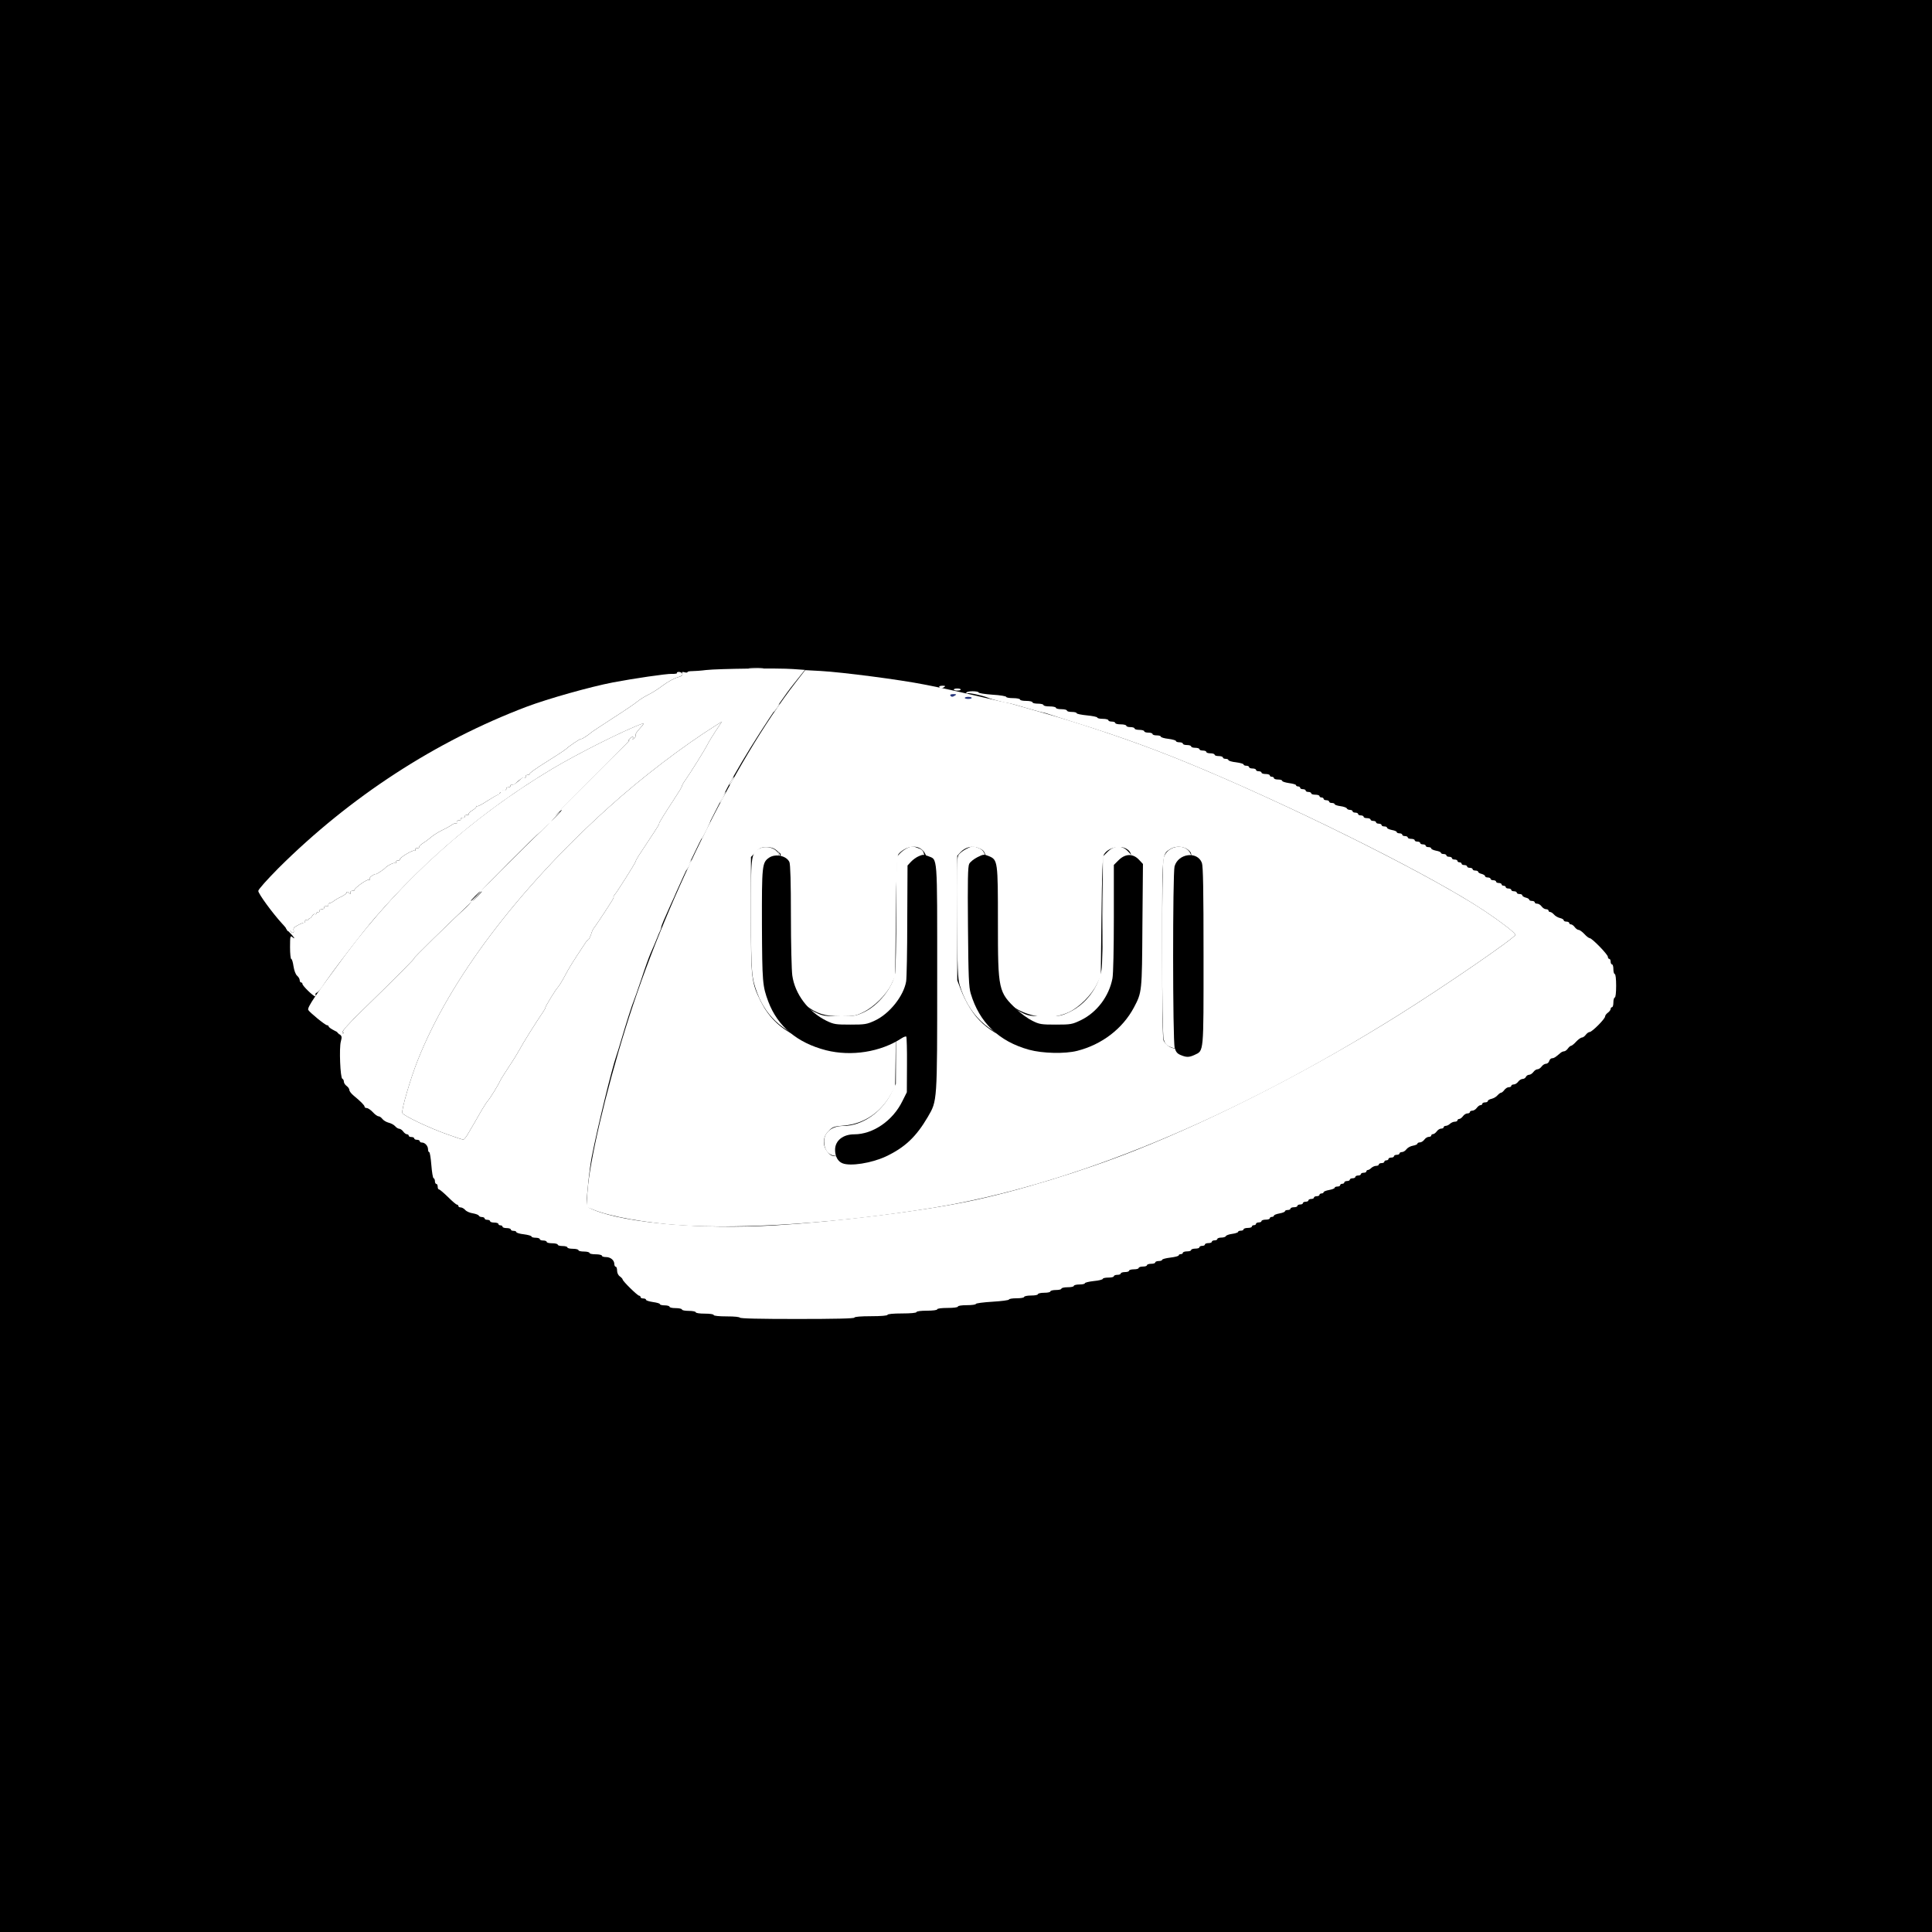 <?xml version="1.0" encoding="UTF-8" standalone="no"?>
<svg
   xmlns:dc="http://purl.org/dc/elements/1.1/"
   xmlns:cc="http://creativecommons.org/ns#"
   xmlns:rdf="http://www.w3.org/1999/02/22-rdf-syntax-ns#"
   xmlns:svg="http://www.w3.org/2000/svg"
   xmlns="http://www.w3.org/2000/svg"
   id="svg1080"
   version="1.1"
   viewBox="0 0 630 630">
  <defs
     id="defs1084">
    <clipPath
       id="a">
      <path
         id="path12746"
         d="m 239.03,226.605 -42.13,24.317 c -1.578,0.91 -2.546,2.59 -2.546,4.406 v 48.668 c 0,1.817 0.968,3.496 2.546,4.406 l 42.133,24.336 c 1.575,0.907 3.517,0.907 5.09,0 l 42.126,-24.336 c 1.57,-0.91 2.54,-2.59 2.54,-4.406 v -48.668 c 0,-1.816 -0.97,-3.496 -2.55,-4.406 l -42.12,-24.317 c -0.79,-0.453 -1.67,-0.68 -2.55,-0.68 -0.88,0 -1.76,0.227 -2.55,0.68" />
    </clipPath>
    <linearGradient
       gradientUnits="userSpaceOnUse"
       gradientTransform="matrix(-38.065,77.652,-77.652,-38.065,258.723,244.629)"
       x2="1.251"
       x1="-0.348"
       id="b">
      <stop
         id="stop12749"
         stop-color="#3E863D"
         offset=".3" />
      <stop
         id="stop12751"
         stop-color="#55934F"
         offset=".5" />
      <stop
         id="stop12753"
         stop-color="#5AAD45"
         offset=".8" />
    </linearGradient>
    <clipPath
       id="c">
      <path
         id="path12756"
         d="m 195.398,307.086 c 0.403,0.523 0.907,0.976 1.5,1.316 l 36.14,20.875 6.02,3.46 c 0.9,0.52 1.926,0.74 2.934,0.665 0.336,-0.027 0.672,-0.09 1,-0.183 l 44.434,-81.36 c -0.34,-0.37 -0.738,-0.68 -1.184,-0.94 l -27.586,-15.93 -14.582,-8.39 c -0.414,-0.24 -0.863,-0.41 -1.32,-0.53 z m 0,0" />
    </clipPath>
    <linearGradient
       gradientUnits="userSpaceOnUse"
       gradientTransform="matrix(106.806,-78.917,78.917,106.806,235.188,285.395)"
       x2="0.582"
       x1="-0.456"
       id="d">
      <stop
         id="stop12759"
         stop-color="#3E863D"
         offset=".57" />
      <stop
         id="stop12761"
         stop-color="#619857"
         offset=".72" />
      <stop
         id="stop12763"
         stop-color="#76AC64"
         offset="1" />
    </linearGradient>
    <clipPath
       id="e">
      <path
         id="path12766"
         d="m 241.066,225.953 c -0.707,0.07 -1.398,0.29 -2.035,0.652 l -42.01,24.247 45.3,82.51 c 0.63,-0.09 1.25,-0.3 1.81,-0.624 l 42.13,-24.336 c 1.3,-0.754 2.19,-2.03 2.46,-3.476 l -46.18,-78.89 c -0.34,-0.067 -0.68,-0.102 -1.03,-0.102 -0.14,0 -0.28,0.007 -0.42,0.02" />
    </clipPath>
    <linearGradient
       gradientUnits="userSpaceOnUse"
       gradientTransform="matrix(97.417,0,0,97.417,192.862,279.652)"
       x2="0.984"
       x1="0.043"
       id="f">
      <stop
         id="stop12769"
         stop-color="#6BBF47"
         offset=".16" />
      <stop
         id="stop12771"
         stop-color="#79B461"
         offset=".38" />
      <stop
         id="stop12773"
         stop-color="#75AC64"
         offset=".47" />
      <stop
         id="stop12775"
         stop-color="#659E5A"
         offset=".7" />
      <stop
         id="stop12777"
         stop-color="#3E863D"
         offset=".9" />
    </linearGradient>
  </defs>
  <rect
     y="0"
     x="0"
     style="fill:#000000"
     id="rect1076"
     height="630"
     width="630" />
  <g
     style="fill:#ffffff"
     id="g5012"
     transform="translate(69.852,70.373)" />
  <g
     style="fill:#ffffff"
     id="g5014"
     transform="translate(69.852,70.373)" />
  <g
     style="fill:#ffffff"
     id="g5016"
     transform="translate(69.852,70.373)" />
  <g
     style="fill:#ffffff"
     id="g5018"
     transform="translate(69.852,70.373)" />
  <g
     style="fill:#ffffff"
     id="g5020"
     transform="translate(69.852,70.373)" />
  <g
     style="fill:#ffffff"
     id="g5022"
     transform="translate(69.852,70.373)" />
  <g
     style="fill:#ffffff"
     id="g5024"
     transform="translate(69.852,70.373)" />
  <g
     style="fill:#ffffff"
     id="g5026"
     transform="translate(69.852,70.373)" />
  <g
     style="fill:#ffffff"
     id="g5028"
     transform="translate(69.852,70.373)" />
  <g
     style="fill:#ffffff"
     id="g5030"
     transform="translate(69.852,70.373)" />
  <g
     style="fill:#ffffff"
     id="g5032"
     transform="translate(69.852,70.373)" />
  <g
     style="fill:#ffffff"
     id="g5034"
     transform="translate(69.852,70.373)" />
  <g
     style="fill:#ffffff"
     id="g5036"
     transform="translate(69.852,70.373)" />
  <g
     style="fill:#ffffff"
     id="g5038"
     transform="translate(69.852,70.373)" />
  <g
     style="fill:#ffffff"
     id="g5040"
     transform="translate(69.852,70.373)" />
  <g
     id="layer101"
     style="fill:#ffffff;stroke:none"
     transform="matrix(0.045,0,0,0.045,77.473,207.859)">
    <path
       style="fill:#ffffff"
       id="path13714"
       d="m 3640,4930 c 0,-6 -38,-10 -95,-10 -57,0 -95,-4 -95,-10 0,-6 -28,-10 -65,-10 -37,0 -65,-4 -65,-10 0,-5 -22,-10 -50,-10 -27,0 -50,-4 -50,-10 0,-5 -20,-10 -45,-10 -25,0 -45,-4 -45,-10 0,-5 -16,-10 -35,-10 -19,0 -35,-4 -35,-9 0,-5 -22,-11 -50,-15 -27,-4 -50,-11 -50,-16 0,-6 -9,-10 -20,-10 -11,0 -20,-4 -20,-10 0,-5 -5,-10 -10,-10 -12,0 -120,-106 -120,-118 0,-4 -9,-14 -20,-22 -12,-8 -20,-26 -20,-42 0,-15 -4,-28 -10,-28 -5,0 -10,-9 -10,-19 0,-28 -27,-51 -61,-51 -16,0 -29,-4 -29,-10 0,-5 -20,-10 -45,-10 -25,0 -45,-4 -45,-10 0,-5 -18,-10 -40,-10 -22,0 -40,-4 -40,-10 0,-5 -18,-10 -40,-10 -22,0 -40,-4 -40,-10 0,-5 -16,-10 -35,-10 -19,0 -35,-4 -35,-10 0,-5 -18,-10 -40,-10 -22,0 -40,-4 -40,-10 0,-5 -11,-10 -25,-10 -14,0 -25,-4 -25,-10 0,-5 -13,-10 -30,-10 -16,0 -30,-4 -30,-9 0,-5 -25,-12 -55,-16 -30,-3 -55,-11 -55,-16 0,-5 -9,-9 -20,-9 -11,0 -20,-4 -20,-10 0,-5 -13,-10 -30,-10 -16,0 -30,-4 -30,-10 0,-5 -7,-10 -15,-10 -8,0 -15,-4 -15,-10 0,-5 -13,-10 -30,-10 -16,0 -30,-4 -30,-10 0,-5 -9,-10 -20,-10 -11,0 -20,-4 -20,-10 0,-5 -9,-10 -19,-10 -11,0 -21,-5 -23,-10 -2,-6 -21,-13 -43,-17 -22,-3 -47,-14 -56,-25 -9,-10 -24,-18 -33,-18 -9,0 -16,-4 -16,-10 0,-5 -5,-10 -10,-10 -6,0 -35,-25 -65,-55 -31,-30 -60,-55 -65,-55 -6,0 -10,-9 -10,-20 0,-11 -4,-20 -10,-20 -5,0 -10,-9 -10,-19 0,-11 -4,-21 -10,-23 -5,-1 -12,-45 -16,-95 -4,-51 -11,-93 -15,-93 -5,0 -9,-9 -9,-21 0,-24 -22,-49 -44,-49 -9,0 -16,-4 -16,-10 0,-5 -9,-10 -20,-10 -11,0 -20,-4 -20,-10 0,-5 -9,-10 -20,-10 -11,0 -20,-4 -20,-10 0,-5 -6,-10 -13,-10 -7,0 -19,-9 -27,-20 -8,-11 -21,-20 -29,-20 -7,0 -21,-8 -30,-19 -9,-10 -30,-21 -47,-25 -16,-4 -36,-16 -44,-26 -8,-11 -21,-20 -28,-20 -8,0 -27,-13 -42,-30 -15,-16 -35,-30 -44,-30 -9,0 -16,-4 -16,-10 0,-10 -28,-38 -79,-80 -17,-14 -31,-32 -31,-40 0,-9 -9,-22 -20,-30 -11,-8 -20,-22 -20,-31 0,-10 -5,-19 -11,-21 -15,-5 -24,-224 -11,-270 9,-34 8,-40 -11,-54 -21,-15 -21,-15 8,-8 23,5 27,4 19,-5 -8,-9 27,-48 135,-154 261,-255 396,-391 381,-383 -17,10 268,-270 360,-353 33,-29 58,-57 55,-61 -3,-6 383,-393 528,-529 25,-24 44,-47 42,-51 -2,-4 129,-139 293,-300 163,-162 290,-290 282,-285 -13,8 -13,7 -1,-8 16,-20 36,-23 25,-4 -5,8 -3,8 9,-2 9,-7 14,-18 11,-23 -4,-5 11,-28 32,-50 22,-23 31,-38 22,-35 -128,45 -471,217 -663,332 -484,291 -915,654 -1280,1077 -91,105 -317,400 -379,495 -15,23 -34,44 -42,47 -9,3 -12,10 -9,16 3,5 2,10 -4,10 -13,0 -91,-76 -91,-89 0,-6 -4,-11 -10,-11 -5,0 -10,-7 -10,-16 0,-9 -8,-24 -19,-33 -11,-10 -21,-37 -26,-69 -4,-28 -11,-52 -16,-52 -5,0 -9,-39 -9,-86 0,-76 2,-85 15,-74 30,25 14,-1 -22,-36 -23,-22 -29,-32 -16,-25 12,6 25,16 28,21 11,17 27,11 21,-8 -4,-13 4,-23 31,-37 20,-11 41,-19 45,-18 4,2 7,-3 5,-10 -1,-6 6,-11 15,-11 10,1 16,-1 15,-5 -1,-3 2,-6 6,-6 5,0 13,-8 18,-18 6,-9 14,-15 20,-12 5,4 9,1 9,-4 0,-6 7,-11 16,-11 8,0 12,-4 9,-10 -3,-5 3,-10 14,-10 12,0 20,-6 18,-12 -1,-8 6,-12 16,-10 10,2 16,-2 15,-10 -2,-6 2,-12 9,-13 7,0 20,-7 30,-15 10,-8 35,-23 56,-32 20,-10 37,-23 37,-29 0,-8 5,-7 16,1 12,11 15,11 12,-1 -2,-8 4,-13 14,-13 10,1 16,-2 15,-6 -4,-12 93,-81 105,-74 6,4 8,3 5,-3 -4,-6 4,-18 18,-27 14,-9 25,-14 25,-11 0,6 59,-32 70,-45 15,-17 62,-40 71,-35 5,4 8,1 7,-7 -2,-7 5,-12 14,-12 10,1 16,-2 13,-6 -7,-11 94,-72 106,-65 5,4 8,1 7,-7 -2,-7 5,-12 14,-12 10,1 16,-2 13,-6 -3,-5 10,-17 28,-29 18,-11 46,-32 62,-46 17,-14 50,-35 75,-47 25,-12 57,-29 71,-39 14,-10 29,-15 33,-11 4,4 6,0 4,-8 -2,-9 4,-14 14,-14 10,1 16,-3 15,-10 -1,-6 6,-10 15,-10 10,1 16,-3 15,-10 -1,-6 6,-10 15,-10 10,1 16,-2 13,-6 -3,-5 8,-17 25,-26 16,-10 30,-23 30,-28 0,-5 3,-7 6,-3 3,3 37,-14 74,-39 38,-24 72,-44 77,-44 4,0 14,-9 21,-21 8,-12 19,-18 27,-15 8,3 14,0 12,-7 -1,-7 6,-11 15,-11 10,1 16,-3 15,-10 -1,-6 4,-10 10,-9 12,3 35,-12 69,-45 8,-7 18,-10 24,-7 6,4 9,1 8,-7 -2,-7 5,-12 14,-12 10,1 16,-2 13,-6 -3,-5 51,-44 121,-87 69,-43 133,-85 142,-93 27,-25 112,-82 112,-75 0,6 59,-32 70,-45 3,-3 73,-49 156,-103 83,-53 164,-108 179,-121 15,-13 51,-36 79,-50 28,-13 78,-45 110,-70 33,-24 79,-50 102,-56 32,-9 41,-16 37,-28 -5,-12 -1,-14 15,-10 12,4 22,3 22,-1 0,-4 15,-7 33,-7 17,0 64,-3 102,-8 90,-10 521,-15 631,-7 l 85,6 -76,95 c -126,156 -375,546 -484,755 -20,39 -86,168 -158,310 -72,140 -150,306 -214,450 -9,22 -26,60 -38,85 -54,120 -71,160 -71,170 0,5 -4,18 -9,28 -5,9 -13,28 -18,42 -16,39 -29,71 -51,120 -11,25 -41,108 -66,185 -26,77 -51,149 -56,160 -9,18 -53,156 -97,305 -9,30 -21,71 -28,90 -32,90 -137,519 -179,735 -15,78 -36,268 -36,331 0,29 5,34 53,53 238,96 783,142 1312,111 438,-26 1036,-99 1389,-171 347,-70 841,-221 1221,-372 599,-238 1286,-591 1910,-982 331,-207 844,-560 844,-580 0,-14 -104,-94 -235,-181 C 8659,1733 7773,1287 7030,970 6699,829 6417,725 6060,614 c -96,-30 -182,-58 -190,-61 -8,-3 -22,-7 -30,-8 -8,-1 -49,-12 -90,-24 -41,-12 -93,-27 -115,-33 -22,-6 -44,-12 -50,-12 -22,-2 -121,-28 -140,-36 -36,-17 -146,-41 -155,-35 -6,3 -10,1 -10,-4 0,-6 20,-11 45,-11 25,0 45,4 45,9 0,5 45,12 100,16 55,3 100,11 100,16 0,5 23,9 50,9 28,0 50,5 50,10 0,6 20,10 45,10 25,0 45,5 45,10 0,6 18,10 40,10 22,0 40,5 40,10 0,6 20,10 45,10 25,0 45,5 45,10 0,6 18,10 40,10 22,0 40,5 40,10 0,6 16,10 35,10 19,0 35,4 35,9 0,5 34,12 75,16 41,4 75,11 75,16 0,5 18,9 40,9 22,0 40,5 40,10 0,6 11,10 25,10 14,0 25,5 25,10 0,6 18,10 40,10 22,0 40,5 40,10 0,6 14,10 30,10 17,0 30,5 30,10 0,6 16,10 35,10 19,0 35,5 35,10 0,6 14,10 30,10 17,0 30,5 30,10 0,6 14,10 30,10 17,0 30,4 30,9 0,5 25,13 55,16 30,4 55,11 55,16 0,5 11,9 25,9 14,0 25,5 25,10 0,6 14,10 30,10 17,0 30,5 30,10 0,6 14,10 30,10 17,0 30,5 30,10 0,6 11,10 25,10 14,0 25,5 25,10 0,6 14,10 30,10 17,0 30,5 30,10 0,6 14,10 30,10 17,0 30,5 30,10 0,6 9,10 20,10 11,0 20,4 20,9 0,5 25,13 55,16 30,4 55,11 55,16 0,5 9,9 20,9 11,0 20,5 20,10 0,6 11,10 25,10 14,0 25,5 25,10 0,6 9,10 20,10 11,0 20,5 20,10 0,6 14,10 30,10 17,0 30,5 30,10 0,6 7,10 15,10 8,0 15,5 15,10 0,6 14,10 30,10 17,0 30,4 30,10 0,5 23,12 50,16 28,4 50,10 50,15 0,5 7,9 15,9 8,0 15,5 15,10 0,6 9,10 20,10 11,0 20,5 20,10 0,6 9,10 20,10 11,0 20,5 20,10 0,6 14,10 30,10 17,0 30,5 30,10 0,6 7,10 15,10 8,0 15,5 15,10 0,6 9,10 20,10 11,0 20,5 20,10 0,6 9,10 20,10 11,0 20,4 20,9 0,4 19,11 42,14 24,3 44,11 46,16 2,6 12,11 23,11 10,0 19,5 19,10 0,6 9,10 20,10 11,0 20,5 20,10 0,6 9,10 20,10 11,0 20,5 20,10 0,6 11,10 25,10 14,0 25,5 25,10 0,6 9,10 20,10 11,0 20,5 20,10 0,6 9,10 20,10 11,0 20,5 20,10 0,6 9,10 20,10 11,0 20,4 20,10 0,5 16,12 35,16 19,3 35,10 35,15 0,5 9,9 20,9 11,0 20,5 20,10 0,6 9,10 20,10 11,0 20,5 20,10 0,6 11,10 25,10 14,0 25,5 25,10 0,6 9,10 20,10 11,0 20,5 20,10 0,6 9,10 20,10 11,0 20,5 20,10 0,6 9,10 20,10 11,0 20,4 20,10 0,5 16,12 35,16 19,3 35,10 35,15 0,5 9,9 20,9 11,0 20,5 20,10 0,6 9,10 20,10 11,0 20,5 20,10 0,6 9,10 20,10 11,0 20,5 20,10 0,6 7,10 15,10 8,0 15,5 15,10 0,6 9,10 20,10 11,0 20,5 20,10 0,6 9,10 20,10 11,0 20,5 20,10 0,6 9,10 20,10 11,0 20,4 20,9 0,5 11,12 25,15 14,4 25,11 25,16 0,6 9,10 20,10 11,0 20,5 20,10 0,6 9,10 20,10 11,0 20,5 20,10 0,6 9,10 20,10 11,0 20,5 20,10 0,6 7,10 15,10 8,0 15,5 15,10 0,6 9,10 20,10 11,0 20,5 20,10 0,6 9,10 20,10 11,0 20,5 20,10 0,6 9,10 20,10 11,0 20,4 20,10 0,5 11,12 25,16 14,3 25,10 25,15 0,5 9,9 20,9 11,0 20,5 20,10 0,6 8,10 18,10 10,0 24,9 32,20 8,11 22,20 32,20 10,0 18,5 18,10 0,6 5,10 11,10 7,0 19,8 28,18 9,11 28,22 44,26 15,3 27,11 27,16 0,6 9,10 20,10 11,0 20,5 20,10 0,6 6,10 13,10 7,0 19,9 27,20 8,11 21,20 28,20 8,0 27,14 42,30 15,17 33,30 39,30 16,0 131,118 131,135 0,8 5,15 10,15 6,0 10,9 10,20 0,11 5,20 10,20 6,0 10,16 10,35 0,19 5,35 10,35 6,0 10,35 10,85 0,50 -4,85 -10,85 -5,0 -10,16 -10,35 0,19 -4,35 -10,35 -5,0 -10,6 -10,13 0,7 -9,19 -20,27 -11,8 -20,20 -20,27 0,18 -95,113 -112,113 -7,0 -20,9 -28,20 -8,11 -21,20 -28,20 -8,0 -27,14 -42,30 -15,17 -32,30 -37,30 -5,0 -15,9 -23,20 -8,11 -20,20 -28,20 -7,0 -20,6 -27,13 -35,30 -45,37 -59,37 -8,0 -18,9 -21,20 -3,11 -14,20 -23,20 -10,0 -24,9 -32,20 -8,11 -21,20 -30,20 -9,0 -22,9 -30,20 -8,11 -22,20 -31,20 -9,0 -19,7 -23,15 -3,8 -14,15 -23,15 -10,0 -25,9 -33,20 -8,11 -22,20 -32,20 -10,0 -18,5 -18,10 0,6 -8,10 -18,10 -10,0 -24,9 -32,20 -8,11 -19,20 -24,20 -5,0 -16,8 -25,18 -9,11 -28,22 -43,26 -16,3 -28,11 -28,16 0,6 -9,10 -20,10 -11,0 -20,5 -20,10 0,6 -6,10 -13,10 -7,0 -19,9 -27,20 -8,11 -22,20 -32,20 -10,0 -18,5 -18,10 0,6 -8,10 -18,10 -10,0 -24,9 -32,20 -8,11 -20,20 -27,20 -7,0 -13,5 -13,10 0,6 -9,10 -19,10 -11,0 -26,7 -35,15 -8,8 -22,15 -30,15 -9,0 -16,5 -16,10 0,6 -8,10 -18,10 -10,0 -24,9 -32,20 -8,11 -20,20 -27,20 -7,0 -13,5 -13,10 0,6 -8,10 -18,10 -10,0 -24,9 -32,20 -8,11 -22,20 -32,20 -10,0 -18,4 -18,9 0,5 -15,12 -33,15 -18,3 -39,15 -47,26 -8,11 -22,20 -32,20 -10,0 -18,5 -18,10 0,6 -9,10 -20,10 -11,0 -20,5 -20,10 0,6 -9,10 -20,10 -11,0 -20,5 -20,10 0,6 -7,10 -15,10 -8,0 -15,5 -15,10 0,6 -9,10 -20,10 -11,0 -20,5 -20,10 0,6 -9,10 -19,10 -11,0 -26,7 -35,15 -8,8 -19,15 -25,15 -6,0 -11,5 -11,10 0,6 -9,10 -20,10 -11,0 -20,5 -20,10 0,6 -9,10 -20,10 -11,0 -20,5 -20,10 0,6 -9,10 -20,10 -11,0 -20,5 -20,10 0,6 -9,10 -20,10 -11,0 -20,5 -20,10 0,6 -7,10 -15,10 -8,0 -15,5 -15,10 0,6 -9,10 -20,10 -11,0 -20,4 -20,9 0,5 -18,12 -40,16 -22,4 -40,11 -40,16 0,5 -7,9 -15,9 -8,0 -15,5 -15,10 0,6 -9,10 -20,10 -11,0 -20,5 -20,10 0,6 -9,10 -20,10 -11,0 -20,5 -20,10 0,6 -9,10 -20,10 -11,0 -20,5 -20,10 0,6 -9,10 -20,10 -11,0 -20,5 -20,10 0,6 -11,10 -25,10 -14,0 -25,5 -25,10 0,6 -9,10 -20,10 -11,0 -20,4 -20,9 0,5 -18,12 -40,16 -22,4 -40,11 -40,16 0,5 -7,9 -15,9 -8,0 -15,5 -15,10 0,6 -13,10 -30,10 -16,0 -30,5 -30,10 0,6 -9,10 -20,10 -11,0 -20,5 -20,10 0,6 -7,10 -15,10 -8,0 -15,5 -15,10 0,6 -13,10 -30,10 -16,0 -30,5 -30,10 0,6 -9,10 -20,10 -11,0 -20,4 -20,9 0,4 -19,11 -42,14 -24,3 -44,11 -46,16 -2,6 -17,11 -33,11 -16,0 -29,5 -29,10 0,6 -9,10 -20,10 -11,0 -20,5 -20,10 0,6 -11,10 -25,10 -14,0 -25,5 -25,10 0,6 -9,10 -20,10 -11,0 -20,5 -20,10 0,6 -13,10 -30,10 -16,0 -30,5 -30,10 0,6 -13,10 -30,10 -16,0 -30,5 -30,10 0,6 -7,10 -15,10 -8,0 -15,4 -15,9 0,5 -27,12 -60,16 -33,4 -60,11 -60,16 0,5 -11,9 -25,9 -14,0 -25,5 -25,10 0,6 -13,10 -30,10 -16,0 -30,5 -30,10 0,6 -13,10 -30,10 -16,0 -30,5 -30,10 0,6 -16,10 -35,10 -19,0 -35,5 -35,10 0,6 -13,10 -30,10 -16,0 -30,5 -30,10 0,6 -11,10 -25,10 -14,0 -25,5 -25,10 0,6 -18,10 -40,10 -22,0 -40,4 -40,9 0,5 -29,13 -65,16 -36,4 -65,11 -65,16 0,5 -18,9 -40,9 -22,0 -40,5 -40,10 0,6 -20,10 -45,10 -25,0 -45,5 -45,10 0,6 -18,10 -40,10 -22,0 -40,5 -40,10 0,6 -20,10 -45,10 -25,0 -45,5 -45,10 0,6 -22,10 -50,10 -27,0 -50,5 -50,10 0,6 -25,10 -55,10 -30,0 -55,4 -55,9 0,5 -54,12 -120,16 -66,4 -120,11 -120,16 0,5 -29,9 -65,9 -37,0 -65,4 -65,10 0,6 -32,10 -75,10 -43,0 -75,4 -75,10 0,6 -32,10 -75,10 -43,0 -75,4 -75,10 0,6 -42,10 -105,10 -63,0 -105,4 -105,10 0,6 -47,10 -120,10 -73,0 -120,4 -120,10 0,7 -145,10 -415,10 -270,0 -415,-3 -415,-10 z M 1675,3588 c 17,-28 37,-63 45,-77 8,-14 30,-52 48,-84 19,-31 39,-63 46,-70 14,-15 74,-111 87,-141 5,-12 36,-61 69,-111 33,-49 67,-106 77,-125 16,-32 120,-198 164,-262 11,-15 19,-30 19,-34 0,-10 71,-127 91,-149 10,-11 33,-49 52,-85 30,-57 51,-91 141,-227 11,-18 24,-33 28,-33 3,0 12,-17 19,-37 6,-21 15,-40 18,-43 6,-5 97,-142 134,-202 10,-16 15,-28 12,-28 -3,0 -1,-6 5,-12 23,-28 152,-232 154,-244 1,-7 18,-37 38,-66 92,-138 137,-208 133,-208 -6,0 33,-63 109,-179 31,-47 56,-88 56,-93 0,-5 8,-21 19,-36 45,-64 148,-230 164,-262 9,-19 37,-65 62,-103 l 45,-67 -42,26 c -246,155 -542,381 -783,599 -654,591 -1146,1242 -1378,1825 -55,138 -121,364 -113,386 7,19 188,106 326,155 58,21 110,38 115,38 6,1 24,-22 40,-51 z m 65,-1713 c 19,-19 32,-35 29,-35 -3,0 -20,16 -39,35 -19,19 -32,35 -29,35 3,0 20,-16 39,-35 z m 575,-585 c 21,-22 37,-40 34,-40 -3,0 -23,18 -44,40 -21,22 -37,40 -34,40 3,0 23,-18 44,-40 z" />
    <path
       style="fill:#ffffff"
       id="path13716"
       d="m 4304,3750 c -34,-13 -54,-50 -54,-98 0,-66 57,-112 139,-112 136,0 280,-99 349,-241 l 32,-64 1,-198 c 1,-109 -2,-201 -5,-205 -4,-3 -19,2 -34,12 -153,100 -364,133 -547,87 -210,-54 -351,-173 -419,-353 -42,-113 -44,-139 -46,-554 -1,-433 1,-453 51,-488 46,-32 127,-15 148,31 7,16 11,144 11,391 0,202 5,396 10,431 19,135 116,263 247,328 54,26 67,28 173,28 106,0 120,-2 178,-29 106,-49 209,-178 227,-284 4,-24 8,-223 8,-442 l 2,-398 25,-27 c 14,-15 40,-34 58,-41 27,-12 37,-12 66,0 70,29 66,-30 66,879 0,911 1,892 -68,1011 -85,145 -167,222 -305,287 -104,48 -256,72 -313,49 z" />
    <path
       style="fill:#ffffff"
       id="path13718"
       d="m 6753,2965 c -24,-10 -34,-23 -42,-52 -15,-51 -15,-1263 -1,-1315 27,-94 165,-112 198,-25 9,24 12,195 12,676 0,714 3,683 -66,716 -39,18 -59,18 -101,0 z" />
    <path
       style="fill:#ffffff"
       id="path13720"
       d="m 5655,2927 c -217,-60 -359,-196 -422,-407 -14,-46 -17,-123 -20,-485 -3,-334 -1,-436 9,-455 7,-14 34,-35 59,-48 44,-22 49,-22 83,-8 65,27 66,36 66,481 0,492 3,504 138,632 30,29 80,65 111,80 51,26 66,28 171,28 109,0 118,-2 181,-32 117,-57 204,-173 229,-303 6,-30 10,-221 10,-437 v -385 l 34,-34 c 49,-49 105,-50 149,-3 l 28,30 -4,447 c -3,483 -3,482 -62,594 -82,153 -232,268 -410,313 -89,23 -252,19 -350,-8 z" />
    <path
       style="fill:#ffffff"
       id="path13722"
       d="m 5190,378 c 0,-5 11,-8 25,-8 14,0 25,3 25,8 0,4 -11,7 -25,7 -14,0 -25,-3 -25,-7 z" />
    <path
       style="fill:#ffffff"
       id="path13724"
       d="m 5085,360 c -4,-6 6,-10 22,-10 22,0 25,2 13,10 -19,12 -27,12 -35,0 z" />
  </g>
  <g
     id="layer102"
     style="fill:#ffffff;stroke:none"
     transform="matrix(0.045,0,0,0.045,77.473,207.859)">
    <path
       style="fill:#ffffff"
       id="path13727"
       d="m 1520,3601 c -138,-49 -319,-136 -326,-155 -8,-22 58,-248 113,-386 232,-583 724,-1234 1378,-1825 241,-218 537,-444 783,-599 l 42,-26 -45,67 c -25,38 -53,84 -62,103 -16,32 -119,198 -164,262 -11,15 -19,31 -19,36 0,5 -25,46 -56,93 -76,116 -115,179 -109,179 4,0 -41,70 -133,208 -20,29 -37,59 -38,66 -2,12 -131,216 -154,244 -6,6 -8,12 -5,12 3,0 -2,12 -12,28 -37,60 -128,197 -134,202 -3,3 -12,22 -18,43 -7,20 -16,37 -19,37 -4,0 -17,15 -28,33 -90,136 -111,170 -141,227 -19,36 -42,74 -52,85 -20,22 -91,139 -91,149 0,4 -8,19 -19,34 -44,64 -148,230 -164,262 -10,19 -44,76 -77,125 -33,50 -64,99 -69,111 -13,30 -73,126 -87,141 -7,7 -27,39 -46,70 -18,32 -40,70 -48,84 -8,14 -28,49 -45,77 -16,29 -34,52 -40,51 -5,0 -57,-17 -115,-38 z" />
    <path
       style="fill:#ffffff"
       id="path13729"
       d="m 4995,2390 c 0,-443 1,-624 2,-403 2,222 2,584 0,805 -1,222 -2,41 -2,-402 z" />
    <path
       style="fill:#ffffff"
       id="path13731"
       d="m 4333,2953 c 15,-2 37,-2 50,0 12,2 0,4 -28,4 -27,0 -38,-2 -22,-4 z" />
    <path
       style="fill:#ffffff"
       id="path13733"
       d="m 5803,2953 c 20,-2 54,-2 75,0 20,2 3,4 -38,4 -41,0 -58,-2 -37,-4 z" />
    <path
       style="fill:#ffffff"
       id="path13735"
       d="m 6101,2906 c 10,-9 89,-46 89,-41 0,5 -75,45 -86,45 -4,0 -5,-2 -3,-4 z" />
    <path
       style="fill:#ffffff"
       id="path13737"
       d="m 5518,2884 c -39,-21 -35,-28 5,-8 37,19 44,24 31,24 -5,-1 -21,-8 -36,-16 z" />
    <path
       style="fill:#ffffff"
       id="path13739"
       d="m 734,2873 c 3,-3 -12,-15 -34,-25 -22,-11 -40,-24 -40,-29 0,-5 -6,-9 -12,-9 -13,0 -130,-96 -136,-111 -8,-19 54,-110 273,-404 399,-534 903,-988 1490,-1340 192,-115 535,-287 663,-332 9,-3 0,12 -22,35 -21,22 -36,45 -32,50 3,5 -2,16 -11,23 -12,10 -14,10 -9,2 11,-19 -9,-16 -25,4 -12,15 -12,16 1,8 8,-5 -120,126 -285,290 -165,164 -277,279 -250,254 44,-38 42,-35 -15,25 -36,38 -76,79 -90,90 -52,41 -439,430 -435,436 2,4 -38,47 -90,96 -172,162 -410,397 -395,388 15,-8 -120,128 -381,383 -88,85 -142,146 -137,151 6,6 1,12 -12,15 -12,3 -19,3 -16,0 z m 996,-998 c 19,-19 32,-35 29,-35 -3,0 -20,16 -39,35 -19,19 -32,35 -29,35 3,0 20,-16 39,-35 z" />
    <path
       style="fill:#ffffff"
       id="path13741"
       d="m 4773,2355 c 0,-22 2,-30 4,-17 2,12 2,30 0,40 -3,9 -5,-1 -4,-23 z" />
    <path
       style="fill:#ffffff"
       id="path13743"
       d="m 6485,1995 c 0,-220 1,-309 2,-197 2,112 2,292 0,400 -1,108 -2,17 -2,-203 z" />
    <path
       style="fill:#ffffff"
       id="path13745"
       d="m 6265,1995 c 0,-214 1,-301 2,-192 2,109 2,285 0,390 -1,106 -2,17 -2,-198 z" />
    <path
       style="fill:#ffffff"
       id="path13747"
       d="m 3930,1969 c 0,-246 -4,-388 -11,-402 -10,-21 -10,-21 5,-3 14,17 16,71 16,403 0,211 -2,383 -5,383 -3,0 -5,-171 -5,-381 z" />
    <path
       style="fill:#ffffff"
       id="path13749"
       d="m 385,2130 c -4,-6 -12,-7 -18,-4 -7,4 -9,4 -6,1 3,-4 -14,-28 -39,-54 -68,-74 -172,-216 -172,-236 0,-11 65,-83 147,-166 520,-517 1138,-919 1798,-1169 154,-58 459,-144 625,-176 153,-29 386,-63 427,-62 23,1 39,-2 37,-6 -3,-5 4,-8 14,-8 11,0 22,6 25,14 4,10 -8,17 -37,26 -23,6 -69,32 -102,56 -32,25 -82,57 -110,70 -28,14 -64,37 -79,50 -15,13 -96,68 -179,121 -83,54 -153,100 -156,103 -11,13 -70,51 -70,45 0,-7 -85,50 -112,75 -9,8 -73,50 -142,93 -70,43 -124,82 -121,87 3,4 -3,7 -13,6 -9,0 -16,5 -14,12 1,8 -2,11 -7,7 -9,-5 -31,9 -67,43 -7,7 -19,11 -26,10 -7,-2 -12,2 -11,8 1,7 -5,11 -15,10 -9,0 -16,4 -15,10 1,7 -5,11 -15,10 -9,0 -16,5 -14,12 1,8 -2,11 -8,7 -5,-3 -10,-1 -10,4 0,6 -5,11 -11,11 -6,0 -41,20 -79,44 -37,25 -71,42 -74,39 -3,-4 -6,-2 -6,3 0,5 -14,18 -30,28 -17,9 -28,21 -25,26 3,4 -3,7 -13,6 -9,0 -16,4 -15,10 1,7 -5,11 -15,10 -9,0 -16,4 -15,10 1,7 -5,11 -15,10 -10,0 -16,5 -14,14 2,8 0,12 -4,8 -4,-4 -19,1 -33,11 -14,10 -46,27 -71,39 -25,12 -58,33 -75,47 -16,14 -44,35 -62,46 -18,12 -31,24 -28,29 3,4 -3,7 -13,6 -9,0 -16,5 -14,12 1,8 -2,11 -7,7 -12,-7 -113,54 -106,65 3,4 -3,7 -13,6 -9,0 -16,5 -14,12 1,8 -2,11 -7,7 -9,-5 -56,18 -71,35 -11,13 -70,51 -70,45 0,-3 -11,2 -25,11 -14,9 -22,21 -18,27 3,6 1,7 -5,3 -12,-7 -109,62 -105,74 1,4 -5,7 -15,6 -10,0 -16,5 -14,13 3,12 0,12 -12,1 -11,-8 -16,-9 -16,-1 0,6 -17,19 -37,29 -21,9 -46,24 -56,32 -10,8 -23,15 -30,15 -7,1 -11,7 -9,13 1,8 -5,12 -15,10 -10,-2 -17,2 -16,10 2,6 -6,12 -18,12 -11,0 -17,5 -14,10 3,6 -1,10 -9,10 -9,0 -16,5 -16,11 0,5 -4,8 -9,4 -6,-3 -14,3 -20,12 -5,10 -13,18 -18,18 -4,0 -7,3 -6,6 1,4 -5,6 -15,5 -9,0 -16,5 -14,12 1,6 -2,11 -6,10 -4,-2 -25,6 -45,17 -27,14 -35,24 -31,37 6,19 -10,25 -21,8 z" />
    <path
       style="fill:#ffffff"
       id="path13751"
       d="m 3251,1685 c 0,-5 8,-26 19,-45 11,-19 19,-30 19,-25 0,6 -8,26 -19,45 -11,19 -19,31 -19,25 z" />
    <path
       style="fill:#ffffff"
       id="path13753"
       d="m 3360,1456 c 0,-10 60,-126 65,-126 3,0 -9,28 -26,63 -33,65 -39,75 -39,63 z" />
    <path
       style="fill:#ffffff"
       id="path13755"
       d="m 3510,1160 c 11,-22 23,-40 25,-40 3,0 -4,18 -15,40 -11,22 -23,40 -25,40 -3,0 4,-18 15,-40 z" />
    <path
       style="fill:#ffffff"
       id="path13757"
       d="m 3575,1040 c 9,-16 18,-30 21,-30 2,0 -2,14 -11,30 -9,17 -18,30 -21,30 -2,0 2,-13 11,-30 z" />
    <path
       style="fill:#ffffff"
       id="path13759"
       d="m 3900,510 c 12,-16 24,-30 26,-30 3,0 -4,14 -16,30 -12,17 -24,30 -26,30 -3,0 4,-13 16,-30 z" />
    <path
       style="fill:#ffffff"
       id="path13761"
       d="m 3713,223 c 26,-2 67,-2 90,0 23,2 2,3 -48,3 -49,0 -68,-1 -42,-3 z" />
  </g>
  <g
     id="layer103"
     style="fill:#ffffff;stroke:none"
     transform="matrix(0.045,0,0,0.045,77.473,207.859)">
    <path
       style="fill:#ffffff"
       id="path13764"
       d="m 3200,4259 c -245,-17 -497,-62 -619,-111 l -53,-21 7,-106 c 14,-220 132,-724 277,-1191 277,-893 785,-1925 1229,-2500 l 72,-93 111,6 c 159,9 575,63 751,98 162,32 201,41 435,95 85,20 162,37 170,38 8,1 31,7 50,13 19,6 87,25 150,43 270,75 604,185 880,290 702,266 1918,860 2364,1154 131,87 235,167 235,181 0,20 -513,373 -844,580 -1202,753 -2365,1234 -3386,1400 -670,108 -1361,155 -1829,124 z m 1314,-515 c 233,-59 444,-285 476,-509 6,-42 10,-385 10,-855 0,-760 -1,-786 -20,-817 -27,-46 -80,-59 -136,-34 -23,11 -48,30 -56,43 -10,18 -14,120 -18,453 l -5,430 -27,58 c -35,74 -126,165 -205,203 -52,26 -68,29 -158,29 -121,0 -175,-17 -260,-80 -72,-54 -117,-110 -147,-185 -22,-53 -23,-68 -28,-483 l -5,-429 -28,-24 c -21,-18 -40,-24 -74,-24 -39,0 -50,5 -79,36 l -34,35 v 417 c 0,470 3,490 71,629 55,110 134,190 242,243 116,56 191,74 322,73 157,0 276,-33 378,-105 23,-17 28,-17 33,-4 3,8 4,104 2,213 l -3,198 -30,54 c -73,133 -197,216 -340,228 -73,6 -83,9 -112,39 -44,43 -46,107 -7,153 25,30 29,31 101,31 41,0 103,-7 137,-16 z m 2355,-780 c 15,-9 33,-25 39,-35 17,-27 17,-1341 0,-1368 -28,-46 -103,-58 -152,-26 -58,38 -56,18 -56,720 0,456 3,653 11,668 28,55 102,74 158,41 z m -919,-14 c 251,-40 438,-200 516,-440 15,-48 18,-107 22,-470 4,-443 1,-477 -43,-506 -48,-32 -139,-11 -167,39 -10,16 -14,129 -18,452 l -5,430 -29,59 c -37,76 -127,166 -201,201 -194,92 -454,-3 -546,-200 -45,-96 -49,-142 -49,-548 1,-420 2,-415 -64,-442 -42,-18 -93,-5 -127,31 l -24,26 v 451 452 l 26,67 c 34,88 84,170 134,222 135,141 361,209 575,176 z" />
  </g>
  <g
     id="layer101-7"
     style="fill:#26357c;stroke:none"
     transform="matrix(0.045,0,0,0.045,81.059,210.585)">
    <path
       transform="matrix(20.566,0,0,20.566,-1247.445,-4098.841)"
       id="path14638"
       d="m 173.217,262.022 c 1.021,-1.07 1.799,-1.945 1.653,-1.945 -0.146,0 -1.118,0.875 -2.139,1.945 -1.021,1.07 -1.799,1.945 -1.653,1.945 0.146,0 1.118,-0.875 2.139,-1.945 v 0"
       style="fill:none;stroke-width:0.049" />
    <path
       transform="matrix(20.566,0,0,20.566,-1247.445,-4098.841)"
       id="path14636"
       d="m 145.259,290.467 c 0.924,-0.924 1.556,-1.702 1.41,-1.702 -0.146,0 -0.972,0.778 -1.896,1.702 -0.924,0.924 -1.556,1.702 -1.41,1.702 0.146,0 0.972,-0.778 1.896,-1.702 v 0"
       style="fill:none;stroke-width:0.049" />
    <path
       transform="matrix(20.566,0,0,20.566,-1247.445,-4098.841)"
       id="path14634"
       d="m 142.098,373.758 c 0.827,-1.361 1.799,-3.063 2.188,-3.744 0.389,-0.681 1.459,-2.528 2.334,-4.084 0.924,-1.507 1.896,-3.063 2.237,-3.404 0.681,-0.729 3.598,-5.397 4.23,-6.856 0.243,-0.583 1.75,-2.966 3.355,-5.397 1.605,-2.383 3.258,-5.154 3.744,-6.078 0.778,-1.556 5.835,-9.627 7.974,-12.739 0.535,-0.729 0.924,-1.459 0.924,-1.653 0,-0.486 3.452,-6.175 4.425,-7.245 0.486,-0.535 1.605,-2.383 2.528,-4.133 1.459,-2.772 2.48,-4.425 6.856,-11.037 0.535,-0.875 1.167,-1.605 1.361,-1.605 0.146,0 0.583,-0.827 0.924,-1.799 0.292,-1.021 0.729,-1.945 0.875,-2.091 0.292,-0.243 4.716,-6.904 6.516,-9.822 0.486,-0.778 0.729,-1.361 0.583,-1.361 -0.146,0 -0.049,-0.292 0.243,-0.583 1.118,-1.361 7.391,-11.281 7.488,-11.864 0.049,-0.34 0.875,-1.799 1.848,-3.209 4.473,-6.71 6.661,-10.114 6.467,-10.114 -0.292,0 1.605,-3.063 5.3,-8.704 1.507,-2.285 2.723,-4.279 2.723,-4.522 0,-0.243 0.389,-1.021 0.924,-1.75 2.188,-3.112 7.196,-11.183 7.974,-12.739 0.438,-0.924 1.799,-3.16 3.015,-5.008 l 2.188,-3.258 -2.042,1.264 c -11.961,7.537 -26.354,18.525 -38.072,29.125 -31.8,28.736 -55.722,60.39 -67.003,88.737 -2.674,6.71 -5.883,17.699 -5.494,18.769 0.34,0.924 9.141,5.154 15.851,7.537 2.82,1.021 5.349,1.848 5.592,1.848 0.292,0.049 1.167,-1.07 1.945,-2.48 v 0"
       style="fill:none;stroke-width:0.049" />
    <path
       transform="matrix(20.566,0,0,20.566,-1247.445,-4098.841)"
       id="path14632"
       d="m 331.251,222.275 c -1.796,-0.378 -5.095,-1.267 -5.843,-1.582 -1.75,-0.827 -7.099,-1.994 -7.537,-1.702 -0.292,0.146 -0.486,0.049 -0.486,-0.194 0,-0.292 0.972,-0.535 2.188,-0.535 1.216,0 2.188,0.194 2.188,0.438 0,0.243 2.188,0.583 4.862,0.778 2.674,0.146 4.862,0.535 4.862,0.778 0,0.243 1.118,0.438 2.431,0.438 1.361,0 2.431,0.243 2.431,0.486 0,0.292 0.972,0.486 2.188,0.486 1.216,0 2.188,0.243 2.188,0.486 0,0.292 0.875,0.486 1.945,0.486 1.07,0 1.945,0.243 1.945,0.486 0,0.292 0.972,0.486 2.188,0.486 1.216,0 2.188,0.243 2.188,0.486 0,0.292 0.875,0.486 1.945,0.486 1.07,0 1.945,0.243 1.945,0.486 0,0.292 0.778,0.486 1.702,0.486 0.924,0 1.702,0.194 1.702,0.438 0,0.243 1.653,0.583 3.647,0.778 1.994,0.194 3.647,0.535 3.647,0.778 0,0.243 0.875,0.438 1.945,0.438 1.07,0 1.945,0.243 1.945,0.486 0,0.292 0.535,0.486 1.216,0.486 0.681,0 1.216,0.243 1.216,0.486 0,0.292 0.875,0.486 1.945,0.486 1.07,0 1.945,0.243 1.945,0.486 0,0.292 0.681,0.486 1.459,0.486 0.827,0 1.459,0.243 1.459,0.486 0,0.292 0.778,0.486 1.702,0.486 0.924,0 1.702,0.243 1.702,0.486 0,0.292 0.681,0.486 1.459,0.486 0.827,0 1.459,0.243 1.459,0.486 0,0.292 0.681,0.486 1.459,0.486 0.827,0 1.459,0.194 1.459,0.438 0,0.243 1.216,0.632 2.674,0.778 1.459,0.194 2.674,0.535 2.674,0.778 0,0.243 0.535,0.438 1.216,0.438 0.681,0 1.216,0.243 1.216,0.486 0,0.292 0.681,0.486 1.459,0.486 0.827,0 1.459,0.243 1.459,0.486 0,0.292 0.681,0.486 1.459,0.486 0.827,0 1.459,0.243 1.459,0.486 0,0.292 0.535,0.486 1.216,0.486 0.681,0 1.216,0.243 1.216,0.486 0,0.292 0.681,0.486 1.459,0.486 0.827,0 1.459,0.243 1.459,0.486 0,0.292 0.681,0.486 1.459,0.486 0.827,0 1.459,0.243 1.459,0.486 0,0.292 0.438,0.486 0.972,0.486 0.535,0 0.972,0.195 0.972,0.438 0,0.243 1.216,0.632 2.674,0.778 1.459,0.195 2.674,0.535 2.674,0.778 0,0.243 0.438,0.438 0.972,0.438 0.535,0 0.972,0.243 0.972,0.486 0,0.292 0.535,0.486 1.216,0.486 0.681,0 1.216,0.243 1.216,0.486 0,0.292 0.438,0.486 0.972,0.486 0.535,0 0.972,0.243 0.972,0.486 0,0.292 0.681,0.486 1.459,0.486 0.827,0 1.459,0.243 1.459,0.486 0,0.292 0.34,0.486 0.729,0.486 0.389,0 0.729,0.243 0.729,0.486 0,0.292 0.681,0.486 1.459,0.486 0.827,0 1.459,0.195 1.459,0.486 0,0.243 1.118,0.583 2.431,0.778 1.361,0.194 2.431,0.486 2.431,0.729 0,0.243 0.34,0.438 0.729,0.438 0.389,0 0.729,0.243 0.729,0.486 0,0.292 0.438,0.486 0.972,0.486 0.535,0 0.972,0.243 0.972,0.486 0,0.292 0.438,0.486 0.972,0.486 0.535,0 0.972,0.243 0.972,0.486 0,0.292 0.681,0.486 1.459,0.486 0.827,0 1.459,0.243 1.459,0.486 0,0.292 0.34,0.486 0.729,0.486 0.389,0 0.729,0.243 0.729,0.486 0,0.292 0.438,0.486 0.972,0.486 0.535,0 0.972,0.243 0.972,0.486 0,0.292 0.438,0.486 0.972,0.486 0.535,0 0.972,0.194 0.972,0.438 0,0.195 0.924,0.535 2.042,0.681 1.167,0.146 2.139,0.535 2.237,0.778 0.097,0.292 0.583,0.535 1.118,0.535 0.486,0 0.924,0.243 0.924,0.486 0,0.292 0.438,0.486 0.972,0.486 0.535,0 0.972,0.243 0.972,0.486 0,0.292 0.438,0.486 0.972,0.486 0.535,0 0.972,0.243 0.972,0.486 0,0.292 0.535,0.486 1.216,0.486 0.681,0 1.216,0.243 1.216,0.486 0,0.292 0.438,0.486 0.972,0.486 0.535,0 0.972,0.243 0.972,0.486 0,0.292 0.438,0.486 0.972,0.486 0.535,0 0.972,0.243 0.972,0.486 0,0.292 0.438,0.486 0.972,0.486 0.535,0 0.972,0.194 0.972,0.486 0,0.243 0.778,0.583 1.702,0.778 0.924,0.146 1.702,0.486 1.702,0.729 0,0.243 0.438,0.438 0.972,0.438 0.535,0 0.972,0.243 0.972,0.486 0,0.292 0.438,0.486 0.972,0.486 0.535,0 0.972,0.243 0.972,0.486 0,0.292 0.535,0.486 1.216,0.486 0.681,0 1.216,0.243 1.216,0.486 0,0.292 0.438,0.486 0.972,0.486 0.535,0 0.972,0.243 0.972,0.486 0,0.292 0.438,0.486 0.972,0.486 0.535,0 0.972,0.243 0.972,0.486 0,0.292 0.438,0.486 0.972,0.486 0.535,0 0.972,0.194 0.972,0.486 0,0.243 0.778,0.583 1.702,0.778 0.924,0.146 1.702,0.486 1.702,0.729 0,0.243 0.438,0.438 0.972,0.438 0.535,0 0.972,0.243 0.972,0.486 0,0.292 0.438,0.486 0.972,0.486 0.535,0 0.972,0.243 0.972,0.486 0,0.292 0.438,0.486 0.972,0.486 0.535,0 0.972,0.243 0.972,0.486 0,0.292 0.34,0.486 0.729,0.486 0.389,0 0.729,0.243 0.729,0.486 0,0.292 0.438,0.486 0.972,0.486 0.535,0 0.972,0.243 0.972,0.486 0,0.292 0.438,0.486 0.972,0.486 0.535,0 0.972,0.243 0.972,0.486 0,0.292 0.438,0.486 0.972,0.486 0.535,0 0.972,0.194 0.972,0.438 0,0.243 0.535,0.583 1.216,0.729 0.681,0.195 1.216,0.535 1.216,0.778 0,0.292 0.438,0.486 0.972,0.486 0.535,0 0.972,0.243 0.972,0.486 0,0.292 0.438,0.486 0.972,0.486 0.535,0 0.972,0.243 0.972,0.486 0,0.292 0.438,0.486 0.972,0.486 0.535,0 0.972,0.243 0.972,0.486 0,0.292 0.34,0.486 0.729,0.486 0.389,0 0.729,0.243 0.729,0.486 0,0.292 0.438,0.486 0.972,0.486 0.535,0 0.972,0.243 0.972,0.486 0,0.292 0.438,0.486 0.972,0.486 0.535,0 0.972,0.243 0.972,0.486 0,0.292 0.438,0.486 0.972,0.486 0.535,0 0.972,0.194 0.972,0.486 0,0.243 0.535,0.583 1.216,0.778 0.681,0.146 1.216,0.486 1.216,0.729 0,0.243 0.438,0.438 0.972,0.438 0.535,0 0.972,0.243 0.972,0.486 0,0.292 0.389,0.486 0.875,0.486 0.486,0 1.167,0.438 1.556,0.972 0.389,0.535 1.07,0.972 1.556,0.972 0.486,0 0.875,0.243 0.875,0.486 0,0.292 0.243,0.486 0.535,0.486 0.34,0 0.924,0.389 1.361,0.875 0.438,0.535 1.361,1.07 2.139,1.264 0.729,0.146 1.313,0.535 1.313,0.778 0,0.292 0.438,0.486 0.972,0.486 0.535,0 0.972,0.243 0.972,0.486 0,0.292 0.292,0.486 0.632,0.486 0.34,0 0.924,0.438 1.313,0.972 0.389,0.535 1.021,0.972 1.361,0.972 0.389,0 1.313,0.681 2.042,1.459 0.729,0.827 1.605,1.459 1.896,1.459 0.778,0 6.37,5.738 6.37,6.564 0,0.389 0.243,0.729 0.486,0.729 0.292,0 0.486,0.438 0.486,0.972 0,0.535 0.243,0.972 0.486,0.972 0.292,0 0.486,0.778 0.486,1.702 0,0.924 0.243,1.702 0.486,1.702 0.292,0 0.486,1.702 0.486,4.133 0,2.431 -0.194,4.133 -0.486,4.133 -0.243,0 -0.486,0.778 -0.486,1.702 0,0.924 -0.195,1.702 -0.486,1.702 -0.243,0 -0.486,0.292 -0.486,0.632 0,0.34 -0.438,0.924 -0.972,1.313 -0.535,0.389 -0.972,0.972 -0.972,1.313 0,0.875 -4.619,5.494 -5.446,5.494 -0.34,0 -0.972,0.438 -1.361,0.972 -0.389,0.535 -1.021,0.972 -1.361,0.972 -0.389,0 -1.313,0.681 -2.042,1.459 -0.729,0.827 -1.556,1.459 -1.799,1.459 -0.243,0 -0.729,0.438 -1.118,0.972 -0.389,0.535 -0.972,0.972 -1.361,0.972 -0.34,0 -0.972,0.292 -1.313,0.632 -1.702,1.459 -2.188,1.799 -2.869,1.799 -0.389,0 -0.875,0.438 -1.021,0.972 -0.146,0.535 -0.681,0.972 -1.118,0.972 -0.486,0 -1.167,0.438 -1.556,0.972 -0.389,0.535 -1.021,0.972 -1.459,0.972 -0.438,0 -1.07,0.438 -1.459,0.972 -0.389,0.535 -1.07,0.972 -1.507,0.972 -0.438,0 -0.924,0.34 -1.118,0.729 -0.146,0.389 -0.681,0.729 -1.118,0.729 -0.486,0 -1.216,0.438 -1.605,0.972 -0.389,0.535 -1.07,0.972 -1.556,0.972 -0.486,0 -0.875,0.243 -0.875,0.486 0,0.292 -0.389,0.486 -0.875,0.486 -0.486,0 -1.167,0.438 -1.556,0.972 -0.389,0.535 -0.924,0.972 -1.167,0.972 -0.243,0 -0.778,0.389 -1.216,0.875 -0.438,0.535 -1.361,1.07 -2.091,1.264 -0.778,0.146 -1.361,0.535 -1.361,0.778 0,0.292 -0.438,0.486 -0.972,0.486 -0.535,0 -0.972,0.243 -0.972,0.486 0,0.292 -0.292,0.486 -0.632,0.486 -0.34,0 -0.924,0.438 -1.313,0.972 -0.389,0.535 -1.07,0.972 -1.556,0.972 -0.486,0 -0.875,0.243 -0.875,0.486 0,0.292 -0.389,0.486 -0.875,0.486 -0.486,0 -1.167,0.438 -1.556,0.972 -0.389,0.535 -0.972,0.972 -1.313,0.972 -0.34,0 -0.632,0.243 -0.632,0.486 0,0.292 -0.438,0.486 -0.924,0.486 -0.535,0 -1.264,0.34 -1.702,0.729 -0.389,0.389 -1.07,0.729 -1.459,0.729 -0.438,0 -0.778,0.243 -0.778,0.486 0,0.292 -0.389,0.486 -0.875,0.486 -0.486,0 -1.167,0.438 -1.556,0.972 -0.389,0.535 -0.972,0.972 -1.313,0.972 -0.34,0 -0.632,0.243 -0.632,0.486 0,0.292 -0.389,0.486 -0.875,0.486 -0.486,0 -1.167,0.438 -1.556,0.972 -0.389,0.535 -1.07,0.972 -1.556,0.972 -0.486,0 -0.875,0.194 -0.875,0.438 0,0.243 -0.729,0.583 -1.605,0.729 -0.875,0.146 -1.896,0.729 -2.285,1.264 -0.389,0.535 -1.07,0.972 -1.556,0.972 -0.486,0 -0.875,0.243 -0.875,0.486 0,0.292 -0.438,0.486 -0.972,0.486 -0.535,0 -0.972,0.243 -0.972,0.486 0,0.292 -0.438,0.486 -0.972,0.486 -0.535,0 -0.972,0.243 -0.972,0.486 0,0.292 -0.34,0.486 -0.729,0.486 -0.389,0 -0.729,0.243 -0.729,0.486 0,0.292 -0.438,0.486 -0.972,0.486 -0.535,0 -0.972,0.243 -0.972,0.486 0,0.292 -0.438,0.486 -0.924,0.486 -0.535,0 -1.264,0.34 -1.702,0.729 -0.389,0.389 -0.924,0.729 -1.216,0.729 -0.292,0 -0.535,0.243 -0.535,0.486 0,0.292 -0.438,0.486 -0.972,0.486 -0.535,0 -0.972,0.243 -0.972,0.486 0,0.292 -0.438,0.486 -0.972,0.486 -0.535,0 -0.972,0.243 -0.972,0.486 0,0.292 -0.438,0.486 -0.972,0.486 -0.535,0 -0.972,0.243 -0.972,0.486 0,0.292 -0.438,0.486 -0.972,0.486 -0.535,0 -0.972,0.243 -0.972,0.486 0,0.292 -0.34,0.486 -0.729,0.486 -0.389,0 -0.729,0.243 -0.729,0.486 0,0.292 -0.438,0.486 -0.972,0.486 -0.535,0 -0.972,0.194 -0.972,0.438 0,0.243 -0.875,0.583 -1.945,0.778 -1.07,0.194 -1.945,0.535 -1.945,0.778 0,0.243 -0.34,0.438 -0.729,0.438 -0.389,0 -0.729,0.243 -0.729,0.486 0,0.292 -0.438,0.486 -0.972,0.486 -0.535,0 -0.972,0.243 -0.972,0.486 0,0.292 -0.438,0.486 -0.972,0.486 -0.535,0 -0.972,0.243 -0.972,0.486 0,0.292 -0.438,0.486 -0.972,0.486 -0.535,0 -0.972,0.243 -0.972,0.486 0,0.292 -0.438,0.486 -0.972,0.486 -0.535,0 -0.972,0.243 -0.972,0.486 0,0.292 -0.535,0.486 -1.216,0.486 -0.681,0 -1.216,0.243 -1.216,0.486 0,0.292 -0.438,0.486 -0.972,0.486 -0.535,0 -0.972,0.194 -0.972,0.438 0,0.243 -0.875,0.583 -1.945,0.778 -1.07,0.194 -1.945,0.535 -1.945,0.778 0,0.243 -0.34,0.438 -0.729,0.438 -0.389,0 -0.729,0.243 -0.729,0.486 0,0.292 -0.632,0.486 -1.459,0.486 -0.778,0 -1.459,0.243 -1.459,0.486 0,0.292 -0.438,0.486 -0.972,0.486 -0.535,0 -0.972,0.243 -0.972,0.486 0,0.292 -0.34,0.486 -0.729,0.486 -0.389,0 -0.729,0.243 -0.729,0.486 0,0.292 -0.632,0.486 -1.459,0.486 -0.778,0 -1.459,0.243 -1.459,0.486 0,0.292 -0.438,0.486 -0.972,0.486 -0.535,0 -0.972,0.194 -0.972,0.438 0,0.194 -0.924,0.535 -2.042,0.681 -1.167,0.146 -2.139,0.535 -2.237,0.778 -0.097,0.292 -0.827,0.535 -1.605,0.535 -0.778,0 -1.41,0.243 -1.41,0.486 0,0.292 -0.438,0.486 -0.972,0.486 -0.535,0 -0.972,0.243 -0.972,0.486 0,0.292 -0.535,0.486 -1.216,0.486 -0.681,0 -1.216,0.243 -1.216,0.486 0,0.292 -0.438,0.486 -0.972,0.486 -0.535,0 -0.972,0.243 -0.972,0.486 0,0.292 -0.632,0.486 -1.459,0.486 -0.778,0 -1.459,0.243 -1.459,0.486 0,0.292 -0.632,0.486 -1.459,0.486 -0.778,0 -1.459,0.243 -1.459,0.486 0,0.292 -0.34,0.486 -0.729,0.486 -0.389,0 -0.729,0.194 -0.729,0.438 0,0.243 -1.313,0.583 -2.917,0.778 -1.605,0.194 -2.917,0.535 -2.917,0.778 0,0.243 -0.535,0.438 -1.216,0.438 -0.681,0 -1.216,0.243 -1.216,0.486 0,0.292 -0.632,0.486 -1.459,0.486 -0.778,0 -1.459,0.243 -1.459,0.486 0,0.292 -0.632,0.486 -1.459,0.486 -0.778,0 -1.459,0.243 -1.459,0.486 0,0.292 -0.778,0.486 -1.702,0.486 -0.924,0 -1.702,0.243 -1.702,0.486 0,0.292 -0.632,0.486 -1.459,0.486 -0.778,0 -1.459,0.243 -1.459,0.486 0,0.292 -0.535,0.486 -1.216,0.486 -0.681,0 -1.216,0.243 -1.216,0.486 0,0.292 -0.875,0.486 -1.945,0.486 -1.07,0 -1.945,0.195 -1.945,0.438 0,0.243 -1.41,0.632 -3.161,0.778 -1.75,0.194 -3.16,0.535 -3.16,0.778 0,0.243 -0.875,0.438 -1.945,0.438 -1.07,0 -1.945,0.243 -1.945,0.486 0,0.292 -0.972,0.486 -2.188,0.486 -1.216,0 -2.188,0.243 -2.188,0.486 0,0.292 -0.875,0.486 -1.945,0.486 -1.07,0 -1.945,0.243 -1.945,0.486 0,0.292 -0.972,0.486 -2.188,0.486 -1.216,0 -2.188,0.243 -2.188,0.486 0,0.292 -1.07,0.486 -2.431,0.486 -1.313,0 -2.431,0.243 -2.431,0.486 0,0.292 -1.216,0.486 -2.674,0.486 -1.459,0 -2.674,0.195 -2.674,0.438 0,0.243 -2.626,0.583 -5.835,0.778 -3.209,0.194 -5.835,0.535 -5.835,0.778 0,0.243 -1.41,0.438 -3.161,0.438 -1.799,0 -3.16,0.194 -3.16,0.486 0,0.292 -1.556,0.486 -3.647,0.486 -2.091,0 -3.647,0.194 -3.647,0.486 0,0.292 -1.556,0.486 -3.647,0.486 -2.091,0 -3.647,0.195 -3.647,0.486 0,0.292 -2.042,0.486 -5.105,0.486 -3.063,0 -5.105,0.194 -5.105,0.486 0,0.292 -2.285,0.486 -5.835,0.486 -3.549,0 -5.835,0.194 -5.835,0.486 0,0.34 -7.05,0.486 -20.179,0.486 -13.128,0 -20.179,-0.146 -20.179,-0.486 0,-0.292 -1.848,-0.486 -4.619,-0.486 -2.772,0 -4.619,-0.194 -4.619,-0.486 0,-0.292 -1.361,-0.486 -3.16,-0.486 -1.799,0 -3.161,-0.195 -3.161,-0.486 0,-0.243 -1.07,-0.486 -2.431,-0.486 -1.313,0 -2.431,-0.194 -2.431,-0.486 0,-0.243 -0.972,-0.486 -2.188,-0.486 -1.216,0 -2.188,-0.194 -2.188,-0.486 0,-0.243 -0.778,-0.486 -1.702,-0.486 -0.924,0 -1.702,-0.194 -1.702,-0.438 0,-0.243 -1.07,-0.535 -2.431,-0.729 -1.313,-0.194 -2.431,-0.535 -2.431,-0.778 0,-0.292 -0.438,-0.486 -0.972,-0.486 -0.535,0 -0.972,-0.194 -0.972,-0.486 0,-0.243 -0.243,-0.486 -0.486,-0.486 -0.583,0 -5.835,-5.154 -5.835,-5.738 0,-0.194 -0.438,-0.681 -0.972,-1.07 -0.583,-0.389 -0.972,-1.264 -0.972,-2.042 0,-0.729 -0.195,-1.361 -0.486,-1.361 -0.243,0 -0.486,-0.438 -0.486,-0.924 0,-1.361 -1.313,-2.48 -2.966,-2.48 -0.778,0 -1.41,-0.194 -1.41,-0.486 0,-0.243 -0.972,-0.486 -2.188,-0.486 -1.216,0 -2.188,-0.194 -2.188,-0.486 0,-0.243 -0.875,-0.486 -1.945,-0.486 -1.07,0 -1.945,-0.194 -1.945,-0.486 0,-0.243 -0.875,-0.486 -1.945,-0.486 -1.07,0 -1.945,-0.195 -1.945,-0.486 0,-0.243 -0.778,-0.486 -1.702,-0.486 -0.924,0 -1.702,-0.194 -1.702,-0.486 0,-0.243 -0.875,-0.486 -1.945,-0.486 -1.07,0 -1.945,-0.194 -1.945,-0.486 0,-0.243 -0.535,-0.486 -1.216,-0.486 -0.681,0 -1.216,-0.194 -1.216,-0.486 0,-0.243 -0.632,-0.486 -1.459,-0.486 -0.778,0 -1.459,-0.195 -1.459,-0.438 0,-0.243 -1.216,-0.583 -2.674,-0.778 -1.459,-0.146 -2.674,-0.535 -2.674,-0.778 0,-0.243 -0.438,-0.438 -0.972,-0.438 -0.535,0 -0.972,-0.194 -0.972,-0.486 0,-0.243 -0.632,-0.486 -1.459,-0.486 -0.778,0 -1.459,-0.195 -1.459,-0.486 0,-0.243 -0.34,-0.486 -0.729,-0.486 -0.389,0 -0.729,-0.194 -0.729,-0.486 0,-0.243 -0.632,-0.486 -1.459,-0.486 -0.778,0 -1.459,-0.194 -1.459,-0.486 0,-0.243 -0.438,-0.486 -0.972,-0.486 -0.535,0 -0.972,-0.194 -0.972,-0.486 0,-0.243 -0.438,-0.486 -0.924,-0.486 -0.535,0 -1.021,-0.243 -1.118,-0.486 -0.097,-0.292 -1.021,-0.632 -2.091,-0.827 -1.07,-0.146 -2.285,-0.681 -2.723,-1.216 -0.438,-0.486 -1.167,-0.875 -1.605,-0.875 -0.438,0 -0.778,-0.195 -0.778,-0.486 0,-0.243 -0.243,-0.486 -0.486,-0.486 -0.292,0 -1.702,-1.216 -3.161,-2.674 -1.507,-1.459 -2.917,-2.674 -3.16,-2.674 -0.292,0 -0.486,-0.438 -0.486,-0.972 0,-0.535 -0.194,-0.972 -0.486,-0.972 -0.243,0 -0.486,-0.438 -0.486,-0.924 0,-0.535 -0.195,-1.021 -0.486,-1.118 -0.243,-0.049 -0.583,-2.188 -0.778,-4.619 -0.194,-2.48 -0.535,-4.522 -0.729,-4.522 -0.243,0 -0.438,-0.438 -0.438,-1.021 0,-1.167 -1.07,-2.383 -2.139,-2.383 -0.438,0 -0.778,-0.195 -0.778,-0.486 0,-0.243 -0.438,-0.486 -0.972,-0.486 -0.535,0 -0.972,-0.194 -0.972,-0.486 0,-0.243 -0.438,-0.486 -0.972,-0.486 -0.535,0 -0.972,-0.194 -0.972,-0.486 0,-0.243 -0.292,-0.486 -0.632,-0.486 -0.34,0 -0.924,-0.438 -1.313,-0.972 -0.389,-0.535 -1.021,-0.972 -1.41,-0.972 -0.34,0 -1.021,-0.389 -1.459,-0.924 -0.438,-0.486 -1.459,-1.021 -2.285,-1.216 -0.778,-0.195 -1.75,-0.778 -2.139,-1.264 -0.389,-0.535 -1.021,-0.972 -1.361,-0.972 -0.389,0 -1.313,-0.632 -2.042,-1.459 -0.729,-0.778 -1.702,-1.459 -2.139,-1.459 -0.438,0 -0.778,-0.194 -0.778,-0.486 0,-0.486 -1.361,-1.848 -3.841,-3.89 -0.827,-0.681 -1.507,-1.556 -1.507,-1.945 0,-0.438 -0.438,-1.07 -0.972,-1.459 -0.535,-0.389 -0.972,-1.07 -0.972,-1.507 0,-0.486 -0.243,-0.924 -0.535,-1.021 -0.729,-0.243 -1.167,-10.892 -0.535,-13.128 0.438,-1.653 0.389,-1.945 -0.535,-2.626 -1.021,-0.729 -1.021,-0.729 0.389,-0.389 1.118,0.243 1.313,0.194 0.924,-0.243 -0.389,-0.438 1.313,-2.334 6.564,-7.488 12.691,-12.399 19.255,-19.012 18.525,-18.623 -0.827,0.486 13.031,-13.128 17.504,-17.164 1.605,-1.41 2.82,-2.772 2.674,-2.966 -0.146,-0.292 18.623,-19.109 25.673,-25.722 1.216,-1.167 2.139,-2.285 2.042,-2.48 -0.097,-0.194 6.272,-6.759 14.247,-14.587 7.926,-7.877 14.101,-14.101 13.712,-13.858 -0.632,0.389 -0.632,0.34 -0.049,-0.389 0.778,-0.972 1.75,-1.118 1.216,-0.195 -0.243,0.389 -0.146,0.389 0.438,-0.097 0.438,-0.34 0.681,-0.875 0.535,-1.118 -0.195,-0.243 0.535,-1.361 1.556,-2.431 1.07,-1.118 1.507,-1.848 1.07,-1.702 -6.224,2.188 -22.901,10.551 -32.237,16.143 -23.534,14.149 -44.49,31.8 -62.238,52.367 -4.425,5.105 -15.414,19.449 -18.428,24.068 -0.729,1.118 -1.653,2.139 -2.042,2.285 -0.438,0.146 -0.583,0.486 -0.438,0.778 0.146,0.243 0.097,0.486 -0.194,0.486 -0.632,0 -4.425,-3.695 -4.425,-4.327 0,-0.292 -0.194,-0.535 -0.486,-0.535 -0.243,0 -0.486,-0.34 -0.486,-0.778 0,-0.438 -0.389,-1.167 -0.924,-1.605 -0.535,-0.486 -1.021,-1.799 -1.264,-3.355 -0.194,-1.361 -0.535,-2.528 -0.778,-2.528 -0.243,0 -0.438,-1.896 -0.438,-4.182 0,-3.695 0.097,-4.133 0.729,-3.598 1.459,1.216 0.681,-0.049 -1.07,-1.75 -1.118,-1.07 -1.41,-1.556 -0.778,-1.216 0.583,0.292 1.216,0.778 1.361,1.021 0.535,0.827 1.313,0.535 1.021,-0.389 -0.194,-0.632 0.194,-1.118 1.507,-1.799 0.972,-0.535 1.994,-0.924 2.188,-0.875 0.194,0.097 0.34,-0.146 0.243,-0.486 -0.049,-0.292 0.292,-0.535 0.729,-0.535 0.486,0.049 0.778,-0.049 0.729,-0.243 -0.049,-0.146 0.097,-0.292 0.292,-0.292 0.243,0 0.632,-0.389 0.875,-0.875 0.292,-0.438 0.681,-0.729 0.972,-0.583 0.243,0.194 0.438,0.049 0.438,-0.195 0,-0.292 0.34,-0.535 0.778,-0.535 0.389,0 0.583,-0.194 0.438,-0.486 -0.146,-0.243 0.146,-0.486 0.681,-0.486 0.583,0 0.972,-0.292 0.875,-0.583 -0.049,-0.389 0.292,-0.583 0.778,-0.486 0.486,0.097 0.778,-0.097 0.729,-0.486 -0.097,-0.292 0.097,-0.583 0.438,-0.632 0.34,0 0.972,-0.34 1.459,-0.729 0.486,-0.389 1.702,-1.118 2.723,-1.556 0.972,-0.486 1.799,-1.118 1.799,-1.41 0,-0.389 0.243,-0.34 0.778,0.049 0.583,0.535 0.729,0.535 0.583,-0.049 -0.097,-0.389 0.194,-0.632 0.681,-0.632 0.486,0.049 0.778,-0.097 0.729,-0.292 -0.194,-0.583 4.522,-3.938 5.105,-3.598 0.292,0.194 0.389,0.146 0.243,-0.146 -0.195,-0.292 0.194,-0.875 0.875,-1.313 0.681,-0.438 1.216,-0.681 1.216,-0.535 0,0.292 2.869,-1.556 3.404,-2.188 0.729,-0.827 3.015,-1.945 3.452,-1.702 0.243,0.194 0.389,0.049 0.34,-0.34 -0.097,-0.34 0.243,-0.583 0.681,-0.583 0.486,0.049 0.778,-0.097 0.632,-0.292 -0.34,-0.535 4.571,-3.501 5.154,-3.16 0.243,0.194 0.389,0.049 0.34,-0.34 -0.097,-0.34 0.243,-0.583 0.681,-0.583 0.486,0.049 0.778,-0.097 0.632,-0.292 -0.146,-0.243 0.486,-0.827 1.361,-1.41 0.875,-0.535 2.237,-1.556 3.015,-2.237 0.827,-0.681 2.431,-1.702 3.647,-2.285 1.216,-0.583 2.772,-1.41 3.452,-1.896 0.681,-0.486 1.41,-0.729 1.605,-0.535 0.194,0.194 0.292,0 0.194,-0.389 -0.097,-0.438 0.194,-0.681 0.681,-0.681 0.486,0.049 0.778,-0.146 0.729,-0.486 -0.049,-0.292 0.292,-0.486 0.729,-0.486 0.486,0.049 0.778,-0.146 0.729,-0.486 -0.049,-0.292 0.292,-0.486 0.729,-0.486 0.486,0.049 0.778,-0.097 0.632,-0.292 -0.146,-0.243 0.389,-0.827 1.216,-1.264 0.778,-0.486 1.459,-1.118 1.459,-1.361 0,-0.243 0.146,-0.34 0.292,-0.146 0.146,0.146 1.799,-0.681 3.598,-1.896 1.848,-1.167 3.501,-2.139 3.744,-2.139 0.194,0 0.681,-0.438 1.021,-1.021 0.389,-0.583 0.924,-0.875 1.313,-0.729 0.389,0.146 0.681,0 0.583,-0.34 -0.049,-0.34 0.292,-0.535 0.729,-0.535 0.486,0.049 0.778,-0.146 0.729,-0.486 -0.049,-0.292 0.194,-0.486 0.486,-0.438 0.583,0.146 1.702,-0.583 3.355,-2.188 0.389,-0.34 0.875,-0.486 1.167,-0.34 0.292,0.194 0.438,0.049 0.389,-0.34 -0.097,-0.34 0.243,-0.583 0.681,-0.583 0.486,0.049 0.778,-0.097 0.632,-0.292 -0.146,-0.243 2.48,-2.139 5.883,-4.23 3.355,-2.091 6.467,-4.133 6.904,-4.522 1.313,-1.216 5.446,-3.987 5.446,-3.647 0,0.292 2.869,-1.556 3.404,-2.188 0.146,-0.146 3.549,-2.383 7.585,-5.008 4.036,-2.577 7.974,-5.251 8.704,-5.883 0.729,-0.632 2.48,-1.75 3.841,-2.431 1.361,-0.632 3.793,-2.188 5.349,-3.404 1.605,-1.167 3.841,-2.431 4.96,-2.723 1.556,-0.438 1.994,-0.778 1.799,-1.361 -0.243,-0.583 -0.049,-0.681 0.729,-0.486 0.583,0.194 1.07,0.146 1.07,-0.049 0,-0.195 0.729,-0.34 1.605,-0.34 0.827,0 3.112,-0.146 4.96,-0.389 4.376,-0.486 25.333,-0.729 30.681,-0.34 l 4.133,0.292 -3.695,4.619 c -6.127,7.585 -18.234,26.548 -23.534,36.71 -0.972,1.896 -4.182,8.169 -7.682,15.073 -3.501,6.807 -7.293,14.879 -10.405,21.88 -0.438,1.07 -1.264,2.917 -1.848,4.133 -2.626,5.835 -3.452,7.78 -3.452,8.266 0,0.243 -0.194,0.875 -0.438,1.361 -0.243,0.438 -0.632,1.361 -0.875,2.042 -0.778,1.896 -1.41,3.452 -2.48,5.835 -0.535,1.216 -1.994,5.251 -3.209,8.995 -1.264,3.744 -2.48,7.245 -2.723,7.78 -0.438,0.875 -2.577,7.585 -4.716,14.83 -0.438,1.459 -1.021,3.452 -1.361,4.376 -1.556,4.376 -6.661,25.235 -8.704,35.738 -0.298,1.551 -0.645,4.013 -0.951,6.591"
       style="fill:none;stroke-width:0.049" />
    <path
       transform="matrix(20.566,0,0,20.566,-1247.445,-4098.841)"
       id="path14630"
       d="m 333.708,222.773 c -0.701,-0.186 -1.289,-0.33 -1.493,-0.33 -0.203,-0.018 -0.542,-0.079 -0.964,-0.168"
       style="fill:none;stroke-width:0.049" />
    <path
       transform="matrix(20.566,0,0,20.566,-1247.445,-4098.841)"
       id="path14628"
       d="m 357.897,229.963 c -0.853,-0.269 -1.715,-0.539 -2.586,-0.81 -4.668,-1.459 -8.849,-2.82 -9.238,-2.966 -0.389,-0.146 -1.07,-0.34 -1.459,-0.389 -0.389,-0.049 -2.383,-0.583 -4.376,-1.167 -1.994,-0.583 -4.522,-1.313 -5.592,-1.605 -0.32,-0.087 -0.639,-0.174 -0.938,-0.254"
       style="fill:none;stroke-width:0.049" />
    <path
       transform="matrix(20.566,0,0,20.566,-1247.445,-4098.841)"
       id="path14626"
       d="m 373.459,235.138 c -4.975,-1.748 -10.096,-3.449 -15.562,-5.175"
       style="fill:none;stroke-width:0.049" />
    <path
       transform="matrix(20.566,0,0,20.566,-1247.445,-4098.841)"
       id="path14624"
       d="m 381.569,238.077 c -2.681,-1.002 -5.374,-1.977 -8.11,-2.939"
       style="fill:none;stroke-width:0.049" />
    <path
       transform="matrix(20.566,0,0,20.566,-1247.445,-4098.841)"
       id="path14622"
       d="m 391.318,241.849 c -3.274,-1.31 -6.504,-2.56 -9.75,-3.772"
       style="fill:none;stroke-width:0.049" />
    <path
       transform="matrix(20.566,0,0,20.566,-1247.445,-4098.841)"
       id="path14620"
       d="m 408.943,249.256 c -2.176,-0.951 -4.334,-1.883 -6.467,-2.793 -3.827,-1.63 -7.519,-3.158 -11.157,-4.614"
       style="fill:none;stroke-width:0.049" />
    <path
       transform="matrix(20.566,0,0,20.566,-1247.445,-4098.841)"
       id="path14618"
       d="m 421.159,254.704 c -4.104,-1.865 -8.191,-3.688 -12.217,-5.448"
       style="fill:none;stroke-width:0.049" />
    <path
       transform="matrix(20.566,0,0,20.566,-1247.445,-4098.841)"
       id="path14616"
       d="m 440.747,263.856 c -6.462,-3.101 -13.048,-6.18 -19.588,-9.152"
       style="fill:none;stroke-width:0.049" />
    <path
       transform="matrix(20.566,0,0,20.566,-1247.445,-4098.841)"
       id="path14614"
       d="m 450.843,268.768 c -3.314,-1.635 -6.688,-3.277 -10.096,-4.912"
       style="fill:none;stroke-width:0.049" />
    <path
       transform="matrix(20.566,0,0,20.566,-1247.445,-4098.841)"
       id="path14612"
       d="m 472.041,279.571 c -6.573,-3.472 -13.734,-7.121 -21.198,-10.803"
       style="fill:none;stroke-width:0.049" />
    <path
       transform="matrix(20.566,0,0,20.566,-1247.445,-4098.841)"
       id="path14610"
       d="m 479.834,283.756 c -2.485,-1.358 -5.089,-2.756 -7.793,-4.184"
       style="fill:none;stroke-width:0.049" />
    <path
       transform="matrix(20.566,0,0,20.566,-1247.445,-4098.841)"
       id="path14608"
       d="m 484.376,286.269 c -1.463,-0.82 -2.979,-1.659 -4.542,-2.513"
       style="fill:none;stroke-width:0.049" />
    <path
       transform="matrix(20.566,0,0,20.566,-1247.445,-4098.841)"
       id="path14606"
       d="m 499.43,295.281 c -3.906,-2.579 -9.038,-5.64 -15.054,-9.012"
       style="fill:none;stroke-width:0.049" />
    <path
       transform="matrix(20.566,0,0,20.566,-1247.445,-4098.841)"
       id="path14604"
       d="m 469.818,332.283 c 0,0 0,0 0,0 16.094,-10.065 41.038,-27.229 41.038,-28.201 0,-0.681 -5.057,-4.571 -11.426,-8.801 0,0 0,0 0,0"
       style="fill:none;stroke-width:0.049" />
    <path
       transform="matrix(20.566,0,0,20.566,-1247.445,-4098.841)"
       id="path14602"
       d="m 401.31,369.517 c 22.564,-10.454 46.352,-23.352 68.508,-37.235"
       style="fill:none;stroke-width:0.049" />
    <path
       transform="matrix(20.566,0,0,20.566,-1247.445,-4098.841)"
       id="path14600"
       d="m 392.449,373.525 c 2.928,-1.291 5.884,-2.628 8.861,-4.008"
       style="fill:none;stroke-width:0.049" />
    <path
       transform="matrix(20.566,0,0,20.566,-1247.445,-4098.841)"
       id="path14598"
       d="m 381.762,378.083 c 3.512,-1.446 7.078,-2.967 10.687,-4.558"
       style="fill:none;stroke-width:0.049" />
    <path
       transform="matrix(20.566,0,0,20.566,-1247.445,-4098.841)"
       id="path14596"
       d="m 344.817,391.11 c 11.008,-3.303 22.347,-7.191 32.131,-11.079 1.592,-0.633 3.198,-1.282 4.814,-1.948"
       style="fill:none;stroke-width:0.049" />
    <path
       transform="matrix(20.566,0,0,20.566,-1247.445,-4098.841)"
       id="path14594"
       d="m 340.909,392.262 c 1.296,-0.375 2.599,-0.759 3.908,-1.152"
       style="fill:none;stroke-width:0.049" />
    <path
       transform="matrix(20.566,0,0,20.566,-1247.445,-4098.841)"
       id="path14592"
       d="m 324.713,396.548 c 5.078,-1.201 10.563,-2.656 16.196,-4.287"
       style="fill:none;stroke-width:0.049" />
    <path
       transform="matrix(20.566,0,0,20.566,-1247.445,-4098.841)"
       id="path14590"
       d="m 323.154,396.912 c 0.515,-0.118 1.035,-0.24 1.559,-0.364"
       style="fill:none;stroke-width:0.049" />
    <path
       transform="matrix(20.566,0,0,20.566,-1247.445,-4098.841)"
       id="path14588"
       d="m 308.278,399.832 c 3.362,-0.566 6.492,-1.14 9.302,-1.713 1.783,-0.36 3.646,-0.763 5.574,-1.207"
       style="fill:none;stroke-width:0.049" />
    <path
       transform="matrix(20.566,0,0,20.566,-1247.445,-4098.841)"
       id="path14586"
       d="m 303.68,400.577 c 1.573,-0.246 3.108,-0.495 4.598,-0.745"
       style="fill:none;stroke-width:0.049" />
    <path
       transform="matrix(20.566,0,0,20.566,-1247.445,-4098.841)"
       id="path14584"
       d="m 284.412,403.23 c 6.7,-0.813 13.262,-1.714 19.267,-2.653"
       style="fill:none;stroke-width:0.049" />
    <path
       transform="matrix(20.566,0,0,20.566,-1247.445,-4098.841)"
       id="path14582"
       d="m 274.353,404.373 c 3.353,-0.355 6.723,-0.738 10.059,-1.143"
       style="fill:none;stroke-width:0.049" />
    <path
       transform="matrix(20.566,0,0,20.566,-1247.445,-4098.841)"
       id="path14580"
       d="m 258.066,405.879 c 5.226,-0.407 10.732,-0.918 16.287,-1.506"
       style="fill:none;stroke-width:0.049" />
    <path
       transform="matrix(20.566,0,0,20.566,-1247.445,-4098.841)"
       id="path14578"
       d="m 256.305,406.013 c 0.583,-0.043 1.17,-0.088 1.761,-0.134"
       style="fill:none;stroke-width:0.049" />
    <path
       transform="matrix(20.566,0,0,20.566,-1247.445,-4098.841)"
       id="path14576"
       d="m 236.995,406.883 c 4.32,-0.047 8.695,-0.195 13.047,-0.45 2.023,-0.12 4.117,-0.261 6.264,-0.42"
       style="fill:none;stroke-width:0.049" />
    <path
       transform="matrix(20.566,0,0,20.566,-1247.445,-4098.841)"
       id="path14574"
       d="m 234.371,406.899 c 0.872,-0.001 1.747,-0.007 2.624,-0.016"
       style="fill:none;stroke-width:0.049" />
    <path
       transform="matrix(20.566,0,0,20.566,-1247.445,-4098.841)"
       id="path14572"
       d="m 223.577,406.702 c 3.516,0.135 7.13,0.202 10.794,0.197"
       style="fill:none;stroke-width:0.049" />
    <path
       transform="matrix(20.566,0,0,20.566,-1247.445,-4098.841)"
       id="path14570"
       d="m 213.868,406.135 c 3.121,0.249 6.371,0.439 9.708,0.568"
       style="fill:none;stroke-width:0.049" />
    <path
       transform="matrix(20.566,0,0,20.566,-1247.445,-4098.841)"
       id="path14568"
       d="m 201.06,404.67 c 3.906,0.607 8.219,1.099 12.809,1.464"
       style="fill:none;stroke-width:0.049" />
    <path
       transform="matrix(20.566,0,0,20.566,-1247.445,-4098.841)"
       id="path14566"
       d="m 198.611,404.265 c 0.797,0.14 1.614,0.275 2.449,0.405"
       style="fill:none;stroke-width:0.049" />
    <path
       transform="matrix(20.566,0,0,20.566,-1247.445,-4098.841)"
       id="path14564"
       d="m 186.103,400.978 c 0.048,0.019 0.096,0.038 0.146,0.058 3.131,1.263 7.356,2.348 12.362,3.229"
       style="fill:none;stroke-width:0.049" />
    <path
       transform="matrix(20.566,0,0,20.566,-1247.445,-4098.841)"
       id="path14562"
       d="m 186.094,400.975 c 0.003,0.001 0.006,0.002 0.008,0.003"
       style="fill:none;stroke-width:0.049" />
    <path
       transform="matrix(20.566,0,0,20.566,-1247.445,-4098.841)"
       id="path14560"
       d="m 183.671,398.467 c 9.7e-4,1.371 0.237,1.635 2.423,2.507"
       style="fill:none;stroke-width:0.049" />
    <path
       transform="matrix(20.566,0,0,20.566,-1247.445,-4098.841)"
       id="path14558"
       d="m 183.671,398.435 c -1e-5,0.008 -2e-5,0.016 -2e-5,0.024 0,0.003 0,0.006 0,0.009"
       style="fill:none;stroke-width:0.049" />
    <path
       transform="matrix(20.566,0,0,20.566,-1247.445,-4098.841)"
       id="path13714-9"
       d="m 184.47,388.955 c -0.44,3.709 -0.796,7.659 -0.799,9.48"
       style="fill:none;stroke-width:0.049" />
    <path
       style="fill:#000000"
       id="path13716-0"
       d="m 4304,3750 c -34,-13 -54,-50 -54,-98 0,-66 57,-112 139,-112 136,0 280,-99 349,-241 l 32,-64 1,-198 c 1,-109 -2,-201 -5,-205 -4,-3 -19,2 -34,12 -153,100 -364,133 -547,87 -210,-54 -351,-173 -419,-353 -42,-113 -44,-139 -46,-554 -1,-433 1,-453 51,-488 46,-32 127,-15 148,31 7,16 11,144 11,391 0,202 5,396 10,431 19,135 116,263 247,328 54,26 67,28 173,28 106,0 120,-2 178,-29 106,-49 209,-178 227,-284 4,-24 8,-223 8,-442 l 2,-398 25,-27 c 14,-15 40,-34 58,-41 27,-12 37,-12 66,0 70,29 66,-30 66,879 0,911 1,892 -68,1011 -85,145 -167,222 -305,287 -104,48 -256,72 -313,49 z" />
    <path
       style="fill:#000000"
       id="path13718-4"
       d="m 6753,2965 c -24,-10 -34,-23 -42,-52 -15,-51 -15,-1263 -1,-1315 27,-94 165,-112 198,-25 9,24 12,195 12,676 0,714 3,683 -66,716 -39,18 -59,18 -101,0 z" />
    <path
       style="fill:#000000"
       id="path13720-5"
       d="m 5655,2927 c -217,-60 -359,-196 -422,-407 -14,-46 -17,-123 -20,-485 -3,-334 -1,-436 9,-455 7,-14 34,-35 59,-48 44,-22 49,-22 83,-8 65,27 66,36 66,481 0,492 3,504 138,632 30,29 80,65 111,80 51,26 66,28 171,28 109,0 118,-2 181,-32 117,-57 204,-173 229,-303 6,-30 10,-221 10,-437 v -385 l 34,-34 c 49,-49 105,-50 149,-3 l 28,30 -4,447 c -3,483 -3,482 -62,594 -82,153 -232,268 -410,313 -89,23 -252,19 -350,-8 z" />
    <path
       id="path13722-6"
       d="m 5190,378 c 0,-5 11,-8 25,-8 14,0 25,3 25,8 0,4 -11,7 -25,7 -14,0 -25,-3 -25,-7 z" />
    <path
       id="path13724-7"
       d="m 5085,360 c -4,-6 6,-10 22,-10 22,0 25,2 13,10 -19,12 -27,12 -35,0 z" />
  </g>
</svg>
